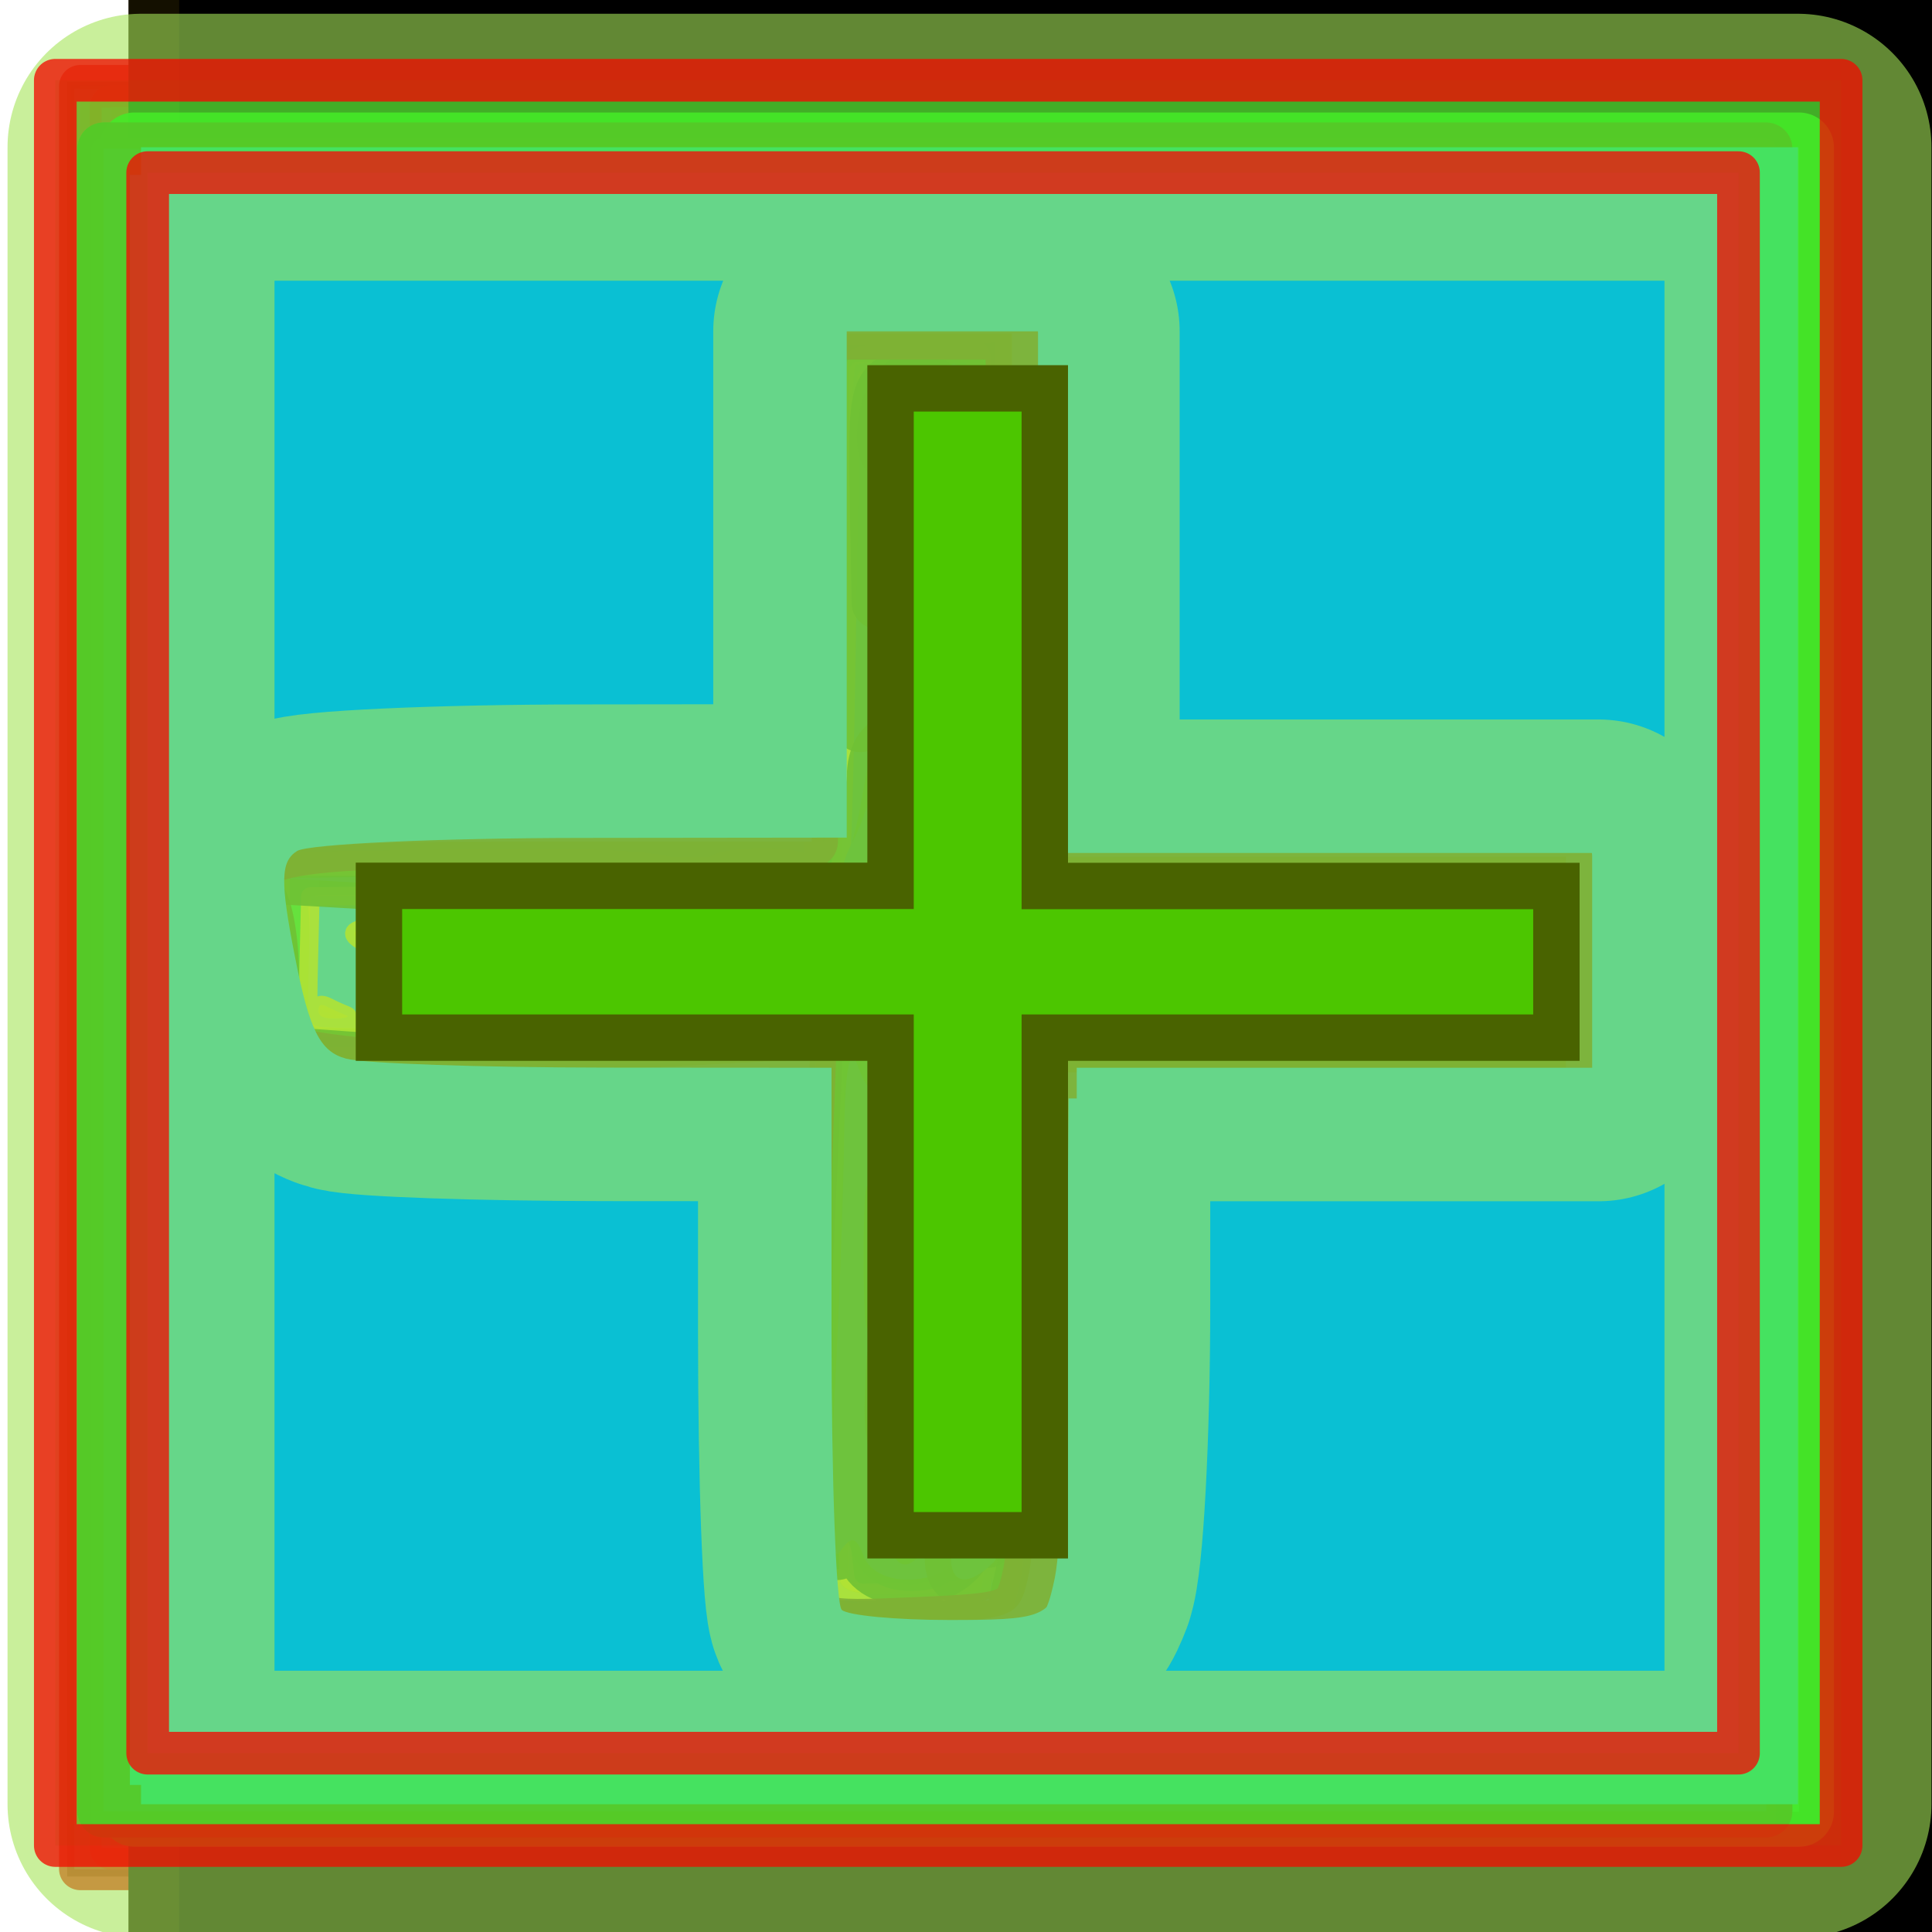 <?xml version="1.0" encoding="UTF-8" standalone="no"?>
<!-- Created with Inkscape (http://www.inkscape.org/) -->

<svg
   xmlns:osb="http://www.openswatchbook.org/uri/2009/osb"
   xmlns:dc="http://purl.org/dc/elements/1.1/"
   xmlns:cc="http://creativecommons.org/ns#"
   xmlns:rdf="http://www.w3.org/1999/02/22-rdf-syntax-ns#"
   xmlns:svg="http://www.w3.org/2000/svg"
   xmlns="http://www.w3.org/2000/svg"
   xmlns:xlink="http://www.w3.org/1999/xlink"
   xmlns:sodipodi="http://sodipodi.sourceforge.net/DTD/sodipodi-0.dtd"
   xmlns:inkscape="http://www.inkscape.org/namespaces/inkscape"
   width="48"
   height="48"
   version="1.1"
   viewBox="0 0 12.7 12.7"
   id="svg310"
   sodipodi:docname="icon-add.svg"
   inkscape:version="0.92.4 (0.92.4+201912050525+36965ca)">
  <sodipodi:namedview
     pagecolor="#ffffff"
     bordercolor="#666666"
     borderopacity="1"
     objecttolerance="10"
     gridtolerance="10"
     guidetolerance="10"
     inkscape:pageopacity="0"
     inkscape:pageshadow="2"
     inkscape:window-width="640"
     inkscape:window-height="480"
     id="namedview312"
     showgrid="false"
     inkscape:zoom="15.686458"
     inkscape:cx="24.259459"
     inkscape:cy="23.351351"
     inkscape:current-layer="svg310" />
  <defs
     id="defs116">
    <linearGradient
       id="linearGradient18578"
       x1="-415.46"
       x2="-349.69"
       y1="46.838"
       y2="46.838"
       gradientUnits="userSpaceOnUse"
       xlink:href="#linearGradient18576"
       gradientTransform="matrix(0.179,0,0,0.179,74.704,-1.933)" />
    <linearGradient
       id="linearGradient18576"
       osb:paint="solid">
      <stop
         stop-color="#141000"
         offset="0"
         id="stop3" />
    </linearGradient>
    <linearGradient
       id="linearGradient18572"
       x1="-415.9"
       x2="-349.13"
       y1="46.78"
       y2="46.78"
       gradientUnits="userSpaceOnUse"
       xlink:href="#linearGradient18570"
       gradientTransform="matrix(0.179,0,0,0.179,74.704,-1.933)" />
    <linearGradient
       id="linearGradient18570"
       osb:paint="solid">
      <stop
         stop-color="#f20b00"
         offset="0"
         id="stop7" />
    </linearGradient>
    <linearGradient
       id="linearGradient18566"
       x1="-414.77"
       x2="-350.26"
       y1="46.78"
       y2="46.78"
       gradientUnits="userSpaceOnUse"
       xlink:href="#linearGradient18570"
       gradientTransform="matrix(0.179,0,0,0.179,74.704,-1.933)" />
    <linearGradient
       id="linearGradient18554"
       x1="-1566.3"
       x2="-1325.1"
       y1="177.09"
       y2="177.09"
       gradientUnits="userSpaceOnUse"
       xlink:href="#linearGradient18552"
       gradientTransform="matrix(0.047,0,0,0.047,74.704,-1.933)" />
    <linearGradient
       id="linearGradient18552"
       osb:paint="solid">
      <stop
         stop-color="#0ae000"
         offset="0"
         id="stop12" />
    </linearGradient>
    <linearGradient
       id="linearGradient18548"
       x1="-1532"
       x2="-1362.7"
       y1="175.54"
       y2="175.54"
       gradientUnits="userSpaceOnUse"
       xlink:href="#linearGradient18552" />
    <linearGradient
       id="linearGradient18542"
       x1="-1532"
       x2="-1362.7"
       y1="175.54"
       y2="175.54"
       gradientUnits="userSpaceOnUse"
       xlink:href="#linearGradient18540" />
    <linearGradient
       id="linearGradient18540"
       osb:paint="solid">
      <stop
         stop-color="#c5e000"
         offset="0"
         id="stop17" />
    </linearGradient>
    <linearGradient
       id="linearGradient18530"
       x1="-1532"
       x2="-1362.7"
       y1="175.54"
       y2="175.54"
       gradientUnits="userSpaceOnUse"
       xlink:href="#linearGradient18540" />
    <linearGradient
       id="linearGradient18524"
       x1="-1532"
       x2="-1362.7"
       y1="175.53"
       y2="175.53"
       gradientUnits="userSpaceOnUse"
       xlink:href="#linearGradient18540" />
    <linearGradient
       id="linearGradient18518"
       x1="-1532.1"
       x2="-1362.7"
       y1="175.46"
       y2="175.46"
       gradientUnits="userSpaceOnUse"
       xlink:href="#linearGradient18540" />
    <linearGradient
       id="linearGradient18512"
       x1="-1532"
       x2="-1362.7"
       y1="175.45"
       y2="175.45"
       gradientUnits="userSpaceOnUse"
       xlink:href="#linearGradient18540" />
    <linearGradient
       id="linearGradient18506"
       x1="-1532"
       x2="-1362.7"
       y1="175.51"
       y2="175.51"
       gradientUnits="userSpaceOnUse"
       xlink:href="#linearGradient18540" />
    <linearGradient
       id="linearGradient18500"
       x1="-1532.2"
       x2="-1362.7"
       y1="175.65"
       y2="175.65"
       gradientUnits="userSpaceOnUse"
       xlink:href="#linearGradient18540" />
    <linearGradient
       id="linearGradient18494"
       x1="-1532"
       x2="-1362.7"
       y1="175.92"
       y2="175.92"
       gradientUnits="userSpaceOnUse"
       xlink:href="#linearGradient18540" />
    <linearGradient
       id="linearGradient18488"
       x1="-1531.7"
       x2="-1362.7"
       y1="176.04"
       y2="176.04"
       gradientUnits="userSpaceOnUse"
       xlink:href="#linearGradient18540" />
    <linearGradient
       id="linearGradient18482"
       x1="-1531.4"
       x2="-1362.7"
       y1="176.25"
       y2="176.25"
       gradientUnits="userSpaceOnUse"
       xlink:href="#linearGradient18540" />
    <linearGradient
       id="linearGradient18476"
       x1="-1531"
       x2="-1362.7"
       y1="176.57"
       y2="176.57"
       gradientUnits="userSpaceOnUse"
       xlink:href="#linearGradient18540" />
    <linearGradient
       id="linearGradient18470"
       x1="-1530.5"
       x2="-1362.7"
       y1="176.75"
       y2="176.75"
       gradientUnits="userSpaceOnUse"
       xlink:href="#linearGradient18540" />
    <linearGradient
       id="linearGradient18464"
       x1="-1530.6"
       x2="-1362.7"
       y1="177.13"
       y2="177.13"
       gradientUnits="userSpaceOnUse"
       xlink:href="#linearGradient18540" />
    <linearGradient
       id="linearGradient18458"
       x1="-1530.4"
       x2="-1362.7"
       y1="177.43"
       y2="177.43"
       gradientUnits="userSpaceOnUse"
       xlink:href="#linearGradient18540" />
    <linearGradient
       id="linearGradient18452"
       x1="-1529.8"
       x2="-1362.7"
       y1="177.52"
       y2="177.52"
       gradientUnits="userSpaceOnUse"
       xlink:href="#linearGradient18540" />
    <linearGradient
       id="linearGradient18446"
       x1="-1529.4"
       x2="-1362.7"
       y1="177.82"
       y2="177.82"
       gradientUnits="userSpaceOnUse"
       xlink:href="#linearGradient18540" />
    <linearGradient
       id="linearGradient18440"
       x1="-1529"
       x2="-1362.7"
       y1="178.18"
       y2="178.18"
       gradientUnits="userSpaceOnUse"
       xlink:href="#linearGradient18540" />
    <linearGradient
       id="linearGradient18434"
       x1="-1528.6"
       x2="-1362.7"
       y1="178.37"
       y2="178.37"
       gradientUnits="userSpaceOnUse"
       xlink:href="#linearGradient18540" />
    <linearGradient
       id="linearGradient18428"
       x1="-1528.2"
       x2="-1362.7"
       y1="178.95"
       y2="178.95"
       gradientUnits="userSpaceOnUse"
       xlink:href="#linearGradient18540" />
    <linearGradient
       id="linearGradient18422"
       x1="-1527.3"
       x2="-1362.7"
       y1="180.07"
       y2="180.07"
       gradientUnits="userSpaceOnUse"
       xlink:href="#linearGradient18540" />
    <linearGradient
       id="linearGradient18416"
       x1="-1526.6"
       x2="-1362.7"
       y1="180.69"
       y2="180.69"
       gradientUnits="userSpaceOnUse"
       xlink:href="#linearGradient18540" />
    <linearGradient
       id="linearGradient18410"
       x1="-1525.4"
       x2="-1362.7"
       y1="182.96"
       y2="182.96"
       gradientUnits="userSpaceOnUse"
       xlink:href="#linearGradient18540" />
    <linearGradient
       id="linearGradient18404"
       x1="-1533.4"
       x2="-1361.6"
       y1="175.55"
       y2="175.55"
       gradientUnits="userSpaceOnUse"
       xlink:href="#linearGradient18540" />
    <linearGradient
       id="linearGradient18398"
       x1="-1460.3"
       x2="-1358.2"
       y1="214.02"
       y2="214.02"
       gradientUnits="userSpaceOnUse"
       xlink:href="#linearGradient18540" />
    <linearGradient
       id="linearGradient18392"
       x1="-1562.1"
       x2="-1328.8"
       y1="177.05"
       y2="177.05"
       gradientUnits="userSpaceOnUse"
       xlink:href="#linearGradient18540" />
    <linearGradient
       id="linearGradient18386"
       x1="-1521.2"
       x2="-1364.2"
       y1="188.06"
       y2="188.06"
       gradientUnits="userSpaceOnUse"
       xlink:href="#linearGradient18540" />
    <linearGradient
       id="linearGradient18380"
       x1="-1517.4"
       x2="-1364.2"
       y1="190.37"
       y2="190.37"
       gradientUnits="userSpaceOnUse"
       xlink:href="#linearGradient18540" />
    <linearGradient
       id="linearGradient18374"
       x1="-1512.8"
       x2="-1364.2"
       y1="192.64"
       y2="192.64"
       gradientUnits="userSpaceOnUse"
       xlink:href="#linearGradient18540" />
    <linearGradient
       id="linearGradient18368"
       x1="-1507.1"
       x2="-1364.2"
       y1="194.95"
       y2="194.95"
       gradientUnits="userSpaceOnUse"
       xlink:href="#linearGradient18540" />
    <linearGradient
       id="linearGradient18362"
       x1="-1502.4"
       x2="-1364.1"
       y1="196.86"
       y2="196.86"
       gradientUnits="userSpaceOnUse"
       xlink:href="#linearGradient18540" />
    <linearGradient
       id="linearGradient18356"
       x1="-1499.9"
       x2="-1364.1"
       y1="197.51"
       y2="197.51"
       gradientUnits="userSpaceOnUse"
       xlink:href="#linearGradient18540" />
    <linearGradient
       id="linearGradient18350"
       x1="-1497"
       x2="-1364.5"
       y1="199.27"
       y2="199.27"
       gradientUnits="userSpaceOnUse"
       xlink:href="#linearGradient18540" />
    <linearGradient
       id="linearGradient18344"
       x1="-1495.2"
       x2="-1365.2"
       y1="200.43"
       y2="200.43"
       gradientUnits="userSpaceOnUse"
       xlink:href="#linearGradient18540" />
    <linearGradient
       id="linearGradient18338"
       x1="-1411.5"
       x2="-1406.1"
       y1="168.71"
       y2="168.71"
       gradientUnits="userSpaceOnUse"
       xlink:href="#linearGradient18540" />
    <linearGradient
       id="linearGradient18332"
       x1="-1491.6"
       x2="-1365.5"
       y1="201.79"
       y2="201.79"
       gradientUnits="userSpaceOnUse"
       xlink:href="#linearGradient18540" />
    <linearGradient
       id="linearGradient18326"
       x1="-1488.7"
       x2="-1365.9"
       y1="202.32"
       y2="202.32"
       gradientUnits="userSpaceOnUse"
       xlink:href="#linearGradient18540" />
    <linearGradient
       id="linearGradient18320"
       x1="-1485.7"
       x2="-1366.5"
       y1="202.98"
       y2="202.98"
       gradientUnits="userSpaceOnUse"
       xlink:href="#linearGradient18540" />
    <linearGradient
       id="linearGradient18314"
       x1="-1482.7"
       x2="-1366.9"
       y1="203.51"
       y2="203.51"
       gradientUnits="userSpaceOnUse"
       xlink:href="#linearGradient18540" />
    <linearGradient
       id="linearGradient18308"
       x1="-1480.3"
       x2="-1367.3"
       y1="203.88"
       y2="203.88"
       gradientUnits="userSpaceOnUse"
       xlink:href="#linearGradient18540" />
    <linearGradient
       id="linearGradient18302"
       x1="-1478.5"
       x2="-1368.2"
       y1="204.69"
       y2="204.69"
       gradientUnits="userSpaceOnUse"
       xlink:href="#linearGradient18540" />
    <linearGradient
       id="linearGradient18296"
       x1="-1476.4"
       x2="-1368.8"
       y1="204.01"
       y2="204.01"
       gradientUnits="userSpaceOnUse"
       xlink:href="#linearGradient18540" />
    <linearGradient
       id="linearGradient18290"
       x1="-1474.3"
       x2="-1368.9"
       y1="204.58"
       y2="204.58"
       gradientUnits="userSpaceOnUse"
       xlink:href="#linearGradient18540" />
    <linearGradient
       id="linearGradient18284"
       x1="-1472.8"
       x2="-1370.2"
       y1="203.28"
       y2="203.28"
       gradientUnits="userSpaceOnUse"
       xlink:href="#linearGradient18540" />
    <linearGradient
       id="linearGradient18278"
       x1="-1471.8"
       x2="-1372"
       y1="201.06"
       y2="201.06"
       gradientUnits="userSpaceOnUse"
       xlink:href="#linearGradient18540" />
    <linearGradient
       id="linearGradient18272"
       x1="-1470.3"
       x2="-1377"
       y1="199.11"
       y2="199.11"
       gradientUnits="userSpaceOnUse"
       xlink:href="#linearGradient18540" />
    <linearGradient
       id="linearGradient18266"
       x1="-1468.9"
       x2="-1381.6"
       y1="197.69"
       y2="197.69"
       gradientUnits="userSpaceOnUse"
       xlink:href="#linearGradient18540" />
    <linearGradient
       id="linearGradient18260"
       x1="-1466.6"
       x2="-1387.1"
       y1="196.1"
       y2="196.1"
       gradientUnits="userSpaceOnUse"
       xlink:href="#linearGradient18540" />
    <linearGradient
       id="linearGradient18254"
       x1="-1466"
       x2="-1392.5"
       y1="194.88"
       y2="194.88"
       gradientUnits="userSpaceOnUse"
       xlink:href="#linearGradient18540" />
    <linearGradient
       id="linearGradient18248"
       x1="-1464.1"
       x2="-1394.8"
       y1="192.27"
       y2="192.27"
       gradientUnits="userSpaceOnUse"
       xlink:href="#linearGradient18540" />
    <linearGradient
       id="linearGradient18242"
       x1="-1463.2"
       x2="-1398.6"
       y1="189.59"
       y2="189.59"
       gradientUnits="userSpaceOnUse"
       xlink:href="#linearGradient18540" />
    <linearGradient
       id="linearGradient18236"
       x1="-1462.6"
       x2="-1402.6"
       y1="186.93"
       y2="186.93"
       gradientUnits="userSpaceOnUse"
       xlink:href="#linearGradient18540" />
    <linearGradient
       id="linearGradient18230"
       x1="-1520.9"
       x2="-1362.7"
       y1="189.06"
       y2="189.06"
       gradientUnits="userSpaceOnUse"
       xlink:href="#linearGradient18228" />
    <linearGradient
       id="linearGradient18228"
       osb:paint="solid">
      <stop
         stop-color="#21e000"
         offset="0"
         id="stop71" />
    </linearGradient>
    <linearGradient
       id="linearGradient18224"
       x1="-1459.4"
       x2="-1437.4"
       y1="220.84"
       y2="220.84"
       gradientUnits="userSpaceOnUse"
       xlink:href="#linearGradient18228" />
    <linearGradient
       id="linearGradient18218"
       x1="-1511.8"
       x2="-1439.6"
       y1="161.89"
       y2="161.89"
       gradientUnits="userSpaceOnUse"
       xlink:href="#linearGradient18228" />
    <linearGradient
       id="linearGradient18212"
       x1="-1454.1"
       x2="-1439.6"
       y1="132"
       y2="132"
       gradientUnits="userSpaceOnUse">
      <stop
         stop-color="#21e000"
         offset="0"
         id="stop76" />
      <stop
         stop-color="#21e000"
         stop-opacity="0"
         offset="1"
         id="stop78" />
    </linearGradient>
    <linearGradient
       id="linearGradient18210"
       x1="-1458.4"
       x2="-1438"
       y1="225.98"
       y2="225.98"
       gradientUnits="userSpaceOnUse"
       xlink:href="#linearGradient18228" />
    <linearGradient
       id="linearGradient18020"
       x1="-1458"
       x2="-1441.3"
       y1="158.19"
       y2="158.19"
       gradientUnits="userSpaceOnUse"
       xlink:href="#linearGradient18228" />
    <linearGradient
       id="linearGradient18204"
       x1="-1442.1"
       x2="-1433.3"
       y1="190.74"
       y2="190.74"
       gradientUnits="userSpaceOnUse"
       xlink:href="#linearGradient18228" />
    <linearGradient
       id="linearGradient18198"
       x1="-1461.9"
       x2="-1437.4"
       y1="156.24"
       y2="156.24"
       gradientUnits="userSpaceOnUse"
       xlink:href="#linearGradient18196" />
    <linearGradient
       id="linearGradient18196"
       osb:paint="solid">
      <stop
         stop-color="#218b00"
         offset="0"
         id="stop85" />
    </linearGradient>
    <linearGradient
       id="linearGradient18192"
       x1="-1442.1"
       x2="-1433.3"
       y1="203.54"
       y2="203.54"
       gradientUnits="userSpaceOnUse"
       xlink:href="#linearGradient18196" />
    <linearGradient
       id="linearGradient18186"
       x1="-1439.4"
       x2="-1360.6"
       y1="173.58"
       y2="173.58"
       gradientUnits="userSpaceOnUse"
       xlink:href="#linearGradient18196" />
    <linearGradient
       id="linearGradient18180"
       x1="-1432.9"
       x2="-1358.5"
       y1="176.01"
       y2="176.01"
       gradientUnits="userSpaceOnUse"
       xlink:href="#linearGradient18196" />
    <linearGradient
       id="linearGradient18174"
       x1="-1514.9"
       x2="-1489.3"
       y1="183.77"
       y2="183.77"
       gradientUnits="userSpaceOnUse"
       xlink:href="#linearGradient18196" />
    <linearGradient
       id="linearGradient18168"
       x1="-1518.2"
       x2="-1487.4"
       y1="182.93"
       y2="182.93"
       gradientUnits="userSpaceOnUse"
       xlink:href="#linearGradient18196" />
    <linearGradient
       id="linearGradient18162"
       x1="-1523.2"
       x2="-1510.6"
       y1="171.54"
       y2="171.54"
       gradientUnits="userSpaceOnUse"
       xlink:href="#linearGradient18196" />
    <linearGradient
       id="linearGradient18156"
       x1="-1539.6"
       x2="-1477.9"
       y1="163.74"
       y2="163.74"
       gradientUnits="userSpaceOnUse"
       xlink:href="#linearGradient18196" />
    <linearGradient
       id="linearGradient18150"
       x1="-1478.4"
       x2="-1460.6"
       y1="162.51"
       y2="162.51"
       gradientUnits="userSpaceOnUse"
       xlink:href="#linearGradient18196" />
    <linearGradient
       id="linearGradient18144"
       x1="-1469.2"
       x2="-1455.5"
       y1="181.79"
       y2="181.79"
       gradientUnits="userSpaceOnUse"
       xlink:href="#linearGradient18196" />
    <linearGradient
       id="linearGradient18138"
       x1="-1463.4"
       x2="-1435.5"
       y1="222.39"
       y2="222.39"
       gradientUnits="userSpaceOnUse"
       xlink:href="#linearGradient18196" />
    <linearGradient
       id="linearGradient18132"
       x1="-1455.1"
       x2="-1433.5"
       y1="220.49"
       y2="220.49"
       gradientUnits="userSpaceOnUse"
       xlink:href="#linearGradient18196" />
    <linearGradient
       id="linearGradient18126"
       x1="-1451"
       x2="-1430.9"
       y1="223.83"
       y2="223.83"
       gradientUnits="userSpaceOnUse"
       xlink:href="#linearGradient18196" />
    <linearGradient
       id="linearGradient18120"
       x1="-1459.3"
       x2="-1437.4"
       y1="116.15"
       y2="116.15"
       gradientUnits="userSpaceOnUse"
       xlink:href="#linearGradient18196" />
    <linearGradient
       id="linearGradient18114"
       x1="-1457.3"
       x2="-1437.4"
       y1="107.77"
       y2="107.77"
       gradientUnits="userSpaceOnUse"
       xlink:href="#linearGradient18196" />
    <linearGradient
       id="linearGradient18108"
       x1="-1456.1"
       x2="-1437.7"
       y1="101.51"
       y2="101.51"
       gradientUnits="userSpaceOnUse"
       xlink:href="#linearGradient18196" />
    <linearGradient
       id="linearGradient18102"
       x1="-1564.1"
       x2="-1326.5"
       y1="176.55"
       y2="176.55"
       gradientUnits="userSpaceOnUse"
       xlink:href="#linearGradient18196" />
    <linearGradient
       id="linearGradient18096"
       x1="-1564.1"
       x2="-1326.5"
       y1="176.55"
       y2="176.55"
       gradientUnits="userSpaceOnUse"
       xlink:href="#linearGradient18094" />
    <linearGradient
       id="linearGradient18094"
       osb:paint="solid">
      <stop
         stop-color="#496300"
         offset="0"
         id="stop105" />
    </linearGradient>
    <linearGradient
       id="linearGradient18090"
       x1="-1564.1"
       x2="-1326.5"
       y1="176.55"
       y2="176.55"
       gradientUnits="userSpaceOnUse"
       gradientTransform="matrix(0.047,0,0,0.047,74.704,-1.933)">
      <stop
         stop-color="#a5e458"
         stop-opacity=".672"
         offset="0"
         id="stop108" />
    </linearGradient>
    <filter
       id="filter57752-8"
       x="-.048"
       y="-.048"
       width="1.095"
       height="1.097"
       color-interpolation-filters="sRGB">
      <feGaussianBlur
         stdDeviation="1.304"
         id="feGaussianBlur111" />
    </filter>
    <linearGradient
       id="linearGradient1640"
       x1="-1541.5"
       x2="-1516.4"
       y1="136.8"
       y2="136.8"
       gradientUnits="userSpaceOnUse"
       xlink:href="#linearGradient18576" />
    <linearGradient
       id="linearGradient1702"
       x1="-398.55"
       x2="-355.83"
       y1="46.844"
       y2="46.844"
       gradientUnits="userSpaceOnUse"
       xlink:href="#linearGradient18094" />
    <linearGradient
       inkscape:collect="always"
       xlink:href="#linearGradient18576"
       id="linearGradient314"
       gradientUnits="userSpaceOnUse"
       x1="-1541.5"
       y1="136.8"
       x2="-1516.4"
       y2="136.8" />
    <linearGradient
       inkscape:collect="always"
       xlink:href="#linearGradient18576"
       id="linearGradient316"
       gradientUnits="userSpaceOnUse"
       x1="-1541.5"
       y1="136.8"
       x2="-1516.4"
       y2="136.8" />
    <linearGradient
       inkscape:collect="always"
       xlink:href="#linearGradient18576"
       id="linearGradient320"
       gradientUnits="userSpaceOnUse"
       x1="-1541.5"
       y1="136.8"
       x2="-1516.4"
       y2="136.8" />
    <linearGradient
       inkscape:collect="always"
       xlink:href="#linearGradient18540"
       id="linearGradient322"
       gradientUnits="userSpaceOnUse"
       x1="-1532"
       y1="175.54"
       x2="-1362.7"
       y2="175.54" />
    <linearGradient
       inkscape:collect="always"
       xlink:href="#linearGradient18576"
       id="linearGradient422"
       gradientUnits="userSpaceOnUse"
       x1="-1541.5"
       y1="136.8"
       x2="-1516.4"
       y2="136.8" />
    <linearGradient
       inkscape:collect="always"
       xlink:href="#linearGradient18094"
       id="linearGradient608"
       gradientUnits="userSpaceOnUse"
       gradientTransform="matrix(0.181,0,0,0.176,74.704,-1.933)"
       x1="-398.55"
       y1="46.844"
       x2="-355.83"
       y2="46.844" />
  </defs>
  <rect
     x="0.465"
     y="0.56"
     width="11.752"
     height="11.752"
     id="rect120"
     style="opacity:0.879;fill:#00ffff;stroke:url(#linearGradient18578);stroke-width:0.047" />
  <path
     d="M 0.528,6.426 V 0.567 H 12.179 V 12.285 H 0.528 Z"
     style="opacity:0.879;fill:#03f611;fill-opacity:0.439;stroke:url(#linearGradient18572);stroke-width:0.28;stroke-linecap:round;stroke-linejoin:round;stroke-opacity:0.984;paint-order:markers fill stroke"
     id="path122"
     inkscape:connector-curvature="0" />
  <path
     d="M 0.73,6.426 V 0.701 H 11.977 V 12.151 H 0.73 Z"
     style="opacity:0.879;fill:#03f611;fill-opacity:0.439;stroke:url(#linearGradient18566);stroke-width:0.28;stroke-linecap:round;stroke-linejoin:round;stroke-opacity:0.984;paint-order:markers fill stroke"
     id="path124"
     inkscape:connector-curvature="0" />
  <flowRoot
     transform="matrix(0.333,0,0,0.333,515.729,-39.218)"
     font-size="40px"
     letter-spacing="0px"
     word-spacing="0px"
     style="font-size:40px;line-height:1.25;font-family:sans-serif;letter-spacing:0px;word-spacing:0px;fill:#000000;stroke:url(#linearGradient320)"
     xml:space="preserve"
     id="flowRoot132"><flowRegion
       id="flowRegion128"
       style="stroke:url(#linearGradient316)"><rect
         x="-1545.7"
         y="113.95"
         width="80"
         height="131.43"
         id="rect126"
         style="stroke:url(#linearGradient314)" /></flowRegion><flowPara
       id="flowPara130"
       style="stroke:url(#linearGradient422)">+</flowPara></flowRoot>  <path
     inkscape:connector-curvature="0"
     id="path134"
     style="fill:#0ac0d3;fill-rule:evenodd;stroke:url(#linearGradient18554);stroke-width:0.459;stroke-linecap:round;stroke-linejoin:round;stroke-opacity:0.889;paint-order:stroke markers fill"
     d="M 0.884,6.439 V 0.969 H 11.826 V 11.91 H 0.884 Z m 5.943,2.296 V 6.912 H 10.475 V 5.697 H 6.828 V 2.184 H 5.612 V 5.697 H 2.1 V 6.912 H 5.612 v 3.647 h 1.216 z" />
  <g
     style="fill:#0ac0d3;fill-rule:evenodd;stroke-width:2.565;stroke-linecap:round;stroke-linejoin:round;stroke-opacity:0.889"
     id="g244"
     transform="matrix(0.179,0,0,0.179,74.704,-1.933)">
    <path
       inkscape:connector-curvature="0"
       id="path136"
       style="stroke:url(#linearGradient18548);paint-order:stroke markers fill"
       d="m -1456.2,221.86 -0.209,-37.021 -1.78,-1.441 c -1.696,-1.373 -3.453,-1.441 -37.143,-1.441 h -35.362 v -15.838 l 35.634,-0.011 c 19.599,-0.006 36.008,-0.261 36.464,-0.566 2.406,-1.606 2.564,-3.989 2.564,-38.59 v -34.741 h 15.083 v 35.278 c 0,30.709 0.152,35.495 1.174,36.954 l 1.174,1.676 h 74.577 v 15.838 h -73.223 l -1.851,1.851 -1.851,1.851 v 73.223 h -15.042 z"
       transform="scale(0.265)" />
    <path
       inkscape:connector-curvature="0"
       id="path138"
       style="stroke:url(#linearGradient322);paint-order:stroke markers fill"
       d="m -1456,221.71 v -37.169 l -2.19,-1.294 c -1.985,-1.173 -5.486,-1.294 -37.331,-1.294 h -35.141 v -15.838 h 36.108 c 32.658,0 36.207,-0.119 37.143,-1.246 0.838,-1.009 1.076,-8.039 1.252,-36.954 l 0.216,-35.708 h 15.027 v 35.033 c 0,24.98 0.251,35.585 0.875,36.954 l 0.875,1.921 h 75.175 v 15.838 h -73.646 l -1.64,1.746 c -1.637,1.743 -1.64,1.802 -1.64,38.463 v 36.717 h -15.083 z"
       transform="scale(0.265)" />
    <path
       inkscape:connector-curvature="0"
       id="path140"
       style="stroke:url(#linearGradient18542);paint-order:stroke markers fill"
       d="m -1456,221.64 c 0,-33.712 -0.118,-37.337 -1.246,-38.274 -1.01,-0.839 -8.089,-1.075 -37.331,-1.245 l -36.085,-0.21 v -15.795 h 36.108 c 32.657,0 36.207,-0.119 37.143,-1.246 0.838,-1.008 1.08,-8.06 1.27,-36.954 l 0.235,-35.708 h 14.99 v 35.02 c 0,20.929 0.296,35.798 0.736,36.954 l 0.736,1.935 h 75.454 v 15.838 h -74.577 l -1.174,1.676 c -1.024,1.461 -1.174,6.389 -1.174,38.463 v 36.786 h -15.083 z"
       transform="scale(0.265)" />
    <path
       inkscape:connector-curvature="0"
       id="path142"
       style="stroke:url(#linearGradient18530);paint-order:stroke markers fill"
       d="m -1456,221.64 c 0,-33.709 -0.118,-37.337 -1.246,-38.274 -1.009,-0.838 -8.117,-1.08 -37.331,-1.27 l -36.085,-0.235 v -15.745 h 36.108 c 32.657,0 36.207,-0.119 37.143,-1.246 0.83,-1 1.124,-8.276 1.486,-36.766 0.248,-19.536 0.502,-35.604 0.566,-35.708 0.063,-0.104 3.339,-0.189 7.279,-0.189 h 7.165 l 0.01,35.257 c 0.01,19.392 0.215,36.021 0.465,36.954 l 0.455,1.697 h 75.995 v 15.838 h -75.175 l -0.875,1.921 c -0.626,1.373 -0.875,12.338 -0.875,38.463 v 36.542 h -15.083 z"
       transform="scale(0.265)" />
    <path
       inkscape:connector-curvature="0"
       id="path144"
       style="stroke:url(#linearGradient18524);paint-order:stroke markers fill"
       d="m -1456,221.64 c 0,-33.707 -0.118,-37.337 -1.246,-38.274 -1.001,-0.831 -8.308,-1.119 -37.143,-1.464 -19.743,-0.236 -35.982,-0.491 -36.085,-0.566 -0.104,-0.075 -0.189,-3.53 -0.189,-7.678 v -7.542 h 36.108 c 32.221,0 36.216,-0.13 37.112,-1.21 1.071,-1.291 2.011,-26.205 2.135,-56.584 0.072,-17.555 -0.742,-16.086 8.916,-16.104 l 5.461,-0.01 0.196,36.766 0.196,36.766 76.548,0.391 v 15.824 h -75.454 l -0.736,1.935 c -0.441,1.16 -0.736,16.554 -0.736,38.463 v 36.528 h -15.083 z"
       transform="scale(0.265)" />
    <path
       inkscape:connector-curvature="0"
       id="path146"
       style="stroke:url(#linearGradient18518);paint-order:stroke markers fill"
       d="m -1456,221.64 c 0,-33.714 -0.118,-37.337 -1.247,-38.274 -0.991,-0.822 -8.571,-1.177 -36.899,-1.725 -41.064,-0.794 -36.489,0.419 -36.507,-9.68 l -0.01,-5.845 h 36.108 c 27.977,0 36.279,-0.212 36.87,-0.943 1.431,-1.77 1.863,-9.134 2.34,-39.878 0.366,-23.646 0.702,-30.976 1.453,-31.727 0.58,-0.579 3.414,-1.087 6.976,-1.249 l 6,-0.272 v 74.068 h 76.925 v 15.838 h -75.995 l -0.455,1.697 c -0.25,0.933 -0.459,18.241 -0.465,38.463 l -0.01,36.766 h -15.083 z"
       transform="scale(0.265)" />
    <path
       inkscape:connector-curvature="0"
       id="path148"
       style="stroke:url(#linearGradient18512);paint-order:stroke markers fill"
       d="m -1456,221.64 c 0,-29.538 -0.202,-37.406 -0.975,-38.049 -1.504,-1.249 -8.306,-1.646 -40.346,-2.356 -35.55,-0.788 -33.342,-0.185 -33.342,-9.103 v -6.016 h 36.108 c 38.543,0 37.05,0.148 38.077,-3.771 0.272,-1.037 0.832,-15.8 1.245,-32.806 0.413,-17.007 0.93,-32.005 1.149,-33.33 0.452,-2.731 0.934,-2.95 8.077,-3.667 l 5.091,-0.511 v 74.084 h 76.925 v 15.824 l -76.548,0.391 -0.195,38.274 -0.196,38.274 h -15.07 z"
       transform="scale(0.265)" />
    <path
       inkscape:connector-curvature="0"
       id="path150"
       style="stroke:url(#linearGradient18506);paint-order:stroke markers fill"
       d="m -1456,221.64 c 0,-28.895 -0.211,-37.404 -0.943,-37.977 -1.853,-1.45 -5.077,-1.69 -32.995,-2.455 -15.555,-0.427 -30.433,-0.973 -33.062,-1.214 -6.616,-0.606 -7.663,-1.781 -7.663,-8.599 v -5.279 h 35.02 c 20.103,0 35.816,-0.303 36.89,-0.711 1.028,-0.391 2.078,-1.365 2.332,-2.165 0.254,-0.8 0.94,-16.428 1.524,-34.728 0.585,-18.301 1.262,-33.597 1.506,-33.992 0.244,-0.394 2.047,-0.921 4.008,-1.171 1.961,-0.25 4.668,-0.624 6.016,-0.832 l 2.451,-0.378 v 73.977 h 76.925 v 15.838 h -76.925 v 76.925 h -15.083 z"
       transform="scale(0.265)" />
    <path
       inkscape:connector-curvature="0"
       id="path152"
       style="stroke:url(#linearGradient18500);paint-order:stroke markers fill"
       d="m -1456.2,221.37 -0.196,-37.51 -1.996,-0.957 c -1.383,-0.663 -11.696,-1.299 -33.594,-2.072 -17.378,-0.613 -32.678,-1.331 -33.998,-1.595 -3.369,-0.674 -3.959,-1.7 -4.468,-7.775 l -0.448,-5.344 h 35.849 c 33.025,0 35.976,-0.104 37.46,-1.32 1.558,-1.276 1.647,-2.278 2.695,-30.355 1.184,-31.742 1.603,-39.178 2.244,-39.818 0.233,-0.232 2.964,-0.821 6.07,-1.309 l 5.647,-0.886 v 73.688 h 76.925 v 15.838 h -76.925 v 76.925 h -15.069 z"
       transform="scale(0.265)" />
    <path
       inkscape:connector-curvature="0"
       id="path154"
       style="stroke:url(#linearGradient18494);paint-order:stroke markers fill"
       d="m -1456,221.29 v -37.587 l -1.82,-0.829 c -1.699,-0.774 -10.435,-1.307 -51.937,-3.171 -9.034,-0.406 -17.09,-1.093 -17.903,-1.528 -1.574,-0.842 -1.899,-1.853 -2.607,-8.1 l -0.449,-3.959 h 35.681 c 30.426,0 35.918,-0.166 37.289,-1.126 1.964,-1.376 2.076,-2.634 3.689,-41.484 0.637,-15.347 1.394,-28.131 1.681,-28.409 0.515,-0.498 8.539,-2.135 10.465,-2.135 0.807,0 0.993,6.835 0.993,36.577 v 36.577 h 76.925 v 15.838 h -76.925 v 76.925 h -15.083 z"
       transform="scale(0.265)" />
    <path
       inkscape:connector-curvature="0"
       id="path156"
       style="stroke:url(#linearGradient18488);paint-order:stroke markers fill"
       d="m -1456,221.19 c 0,-35.116 -0.09,-37.73 -1.32,-38.388 -1.35,-0.723 -16.935,-1.8 -45.062,-3.114 -20.01,-0.935 -25.024,-1.444 -26.016,-2.64 -0.437,-0.526 -1.064,-3.203 -1.395,-5.948 l -0.601,-4.991 h 35.52 c 39.958,0 38.35,0.224 39.151,-5.449 0.25,-1.773 0.964,-14.594 1.585,-28.489 0.621,-13.896 1.34,-27.897 1.597,-31.115 0.517,-6.464 0.01,-5.949 7.172,-7.24 l 3.468,-0.625 0.489,12.891 c 0.269,7.09 0.49,23.496 0.491,36.459 v 23.568 h 76.925 v 15.838 h -76.925 v 76.925 h -15.083 z"
       transform="scale(0.265)" />
    <path
       inkscape:connector-curvature="0"
       id="path158"
       style="stroke:url(#linearGradient18482);paint-order:stroke markers fill"
       d="m -1456,221.19 c 0,-36.308 -0.052,-37.71 -1.439,-38.452 -1.401,-0.75 -19.668,-2.1 -51.618,-3.814 -8.649,-0.464 -16.493,-1.136 -17.432,-1.492 -2.047,-0.778 -2.369,-1.522 -3.061,-7.056 l -0.533,-4.266 h 34.73 c 20.164,0 35.522,-0.301 36.618,-0.718 1.039,-0.395 2.221,-1.339 2.627,-2.097 0.406,-0.758 1.448,-15.453 2.315,-32.654 0.867,-17.201 1.748,-32.029 1.956,-32.95 0.454,-2.004 1.95,-2.878 6.1,-3.565 l 3.099,-0.513 0.475,2.876 c 0.261,1.582 0.48,7.458 0.485,13.058 0.01,5.6 0.234,20.617 0.507,33.372 l 0.497,23.191 h 76.682 v 15.838 h -76.925 v 76.925 H -1456 Z"
       transform="scale(0.265)" />
    <path
       inkscape:connector-curvature="0"
       id="path160"
       style="stroke:url(#linearGradient18476);paint-order:stroke markers fill"
       d="m -1456,221.26 c 0,-29.182 -0.211,-37.788 -0.943,-38.381 -1.212,-0.983 -13.729,-2.106 -40.16,-3.602 -28.858,-1.634 -29.94,-1.777 -31.012,-4.114 -0.476,-1.037 -1.033,-3.498 -1.237,-5.468 l -0.372,-3.582 h 70.775 l 1.744,-1.744 c 1.988,-1.988 1.823,-0.345 4.205,-41.931 1.036,-18.095 1.72,-25.471 2.426,-26.168 1.333,-1.316 7.277,-2.602 7.837,-1.696 0.239,0.387 0.733,16.048 1.098,34.801 0.364,18.754 0.676,34.691 0.692,35.417 0.027,1.239 2.375,1.32 38.492,1.32 h 38.463 v 15.838 h -76.925 v 76.925 h -15.083 z"
       transform="scale(0.265)" />
    <path
       inkscape:connector-curvature="0"
       id="path162"
       style="stroke:url(#linearGradient18470);paint-order:stroke markers fill"
       d="m -1456,221.26 c 0,-29.176 -0.211,-37.79 -0.943,-38.393 -1.395,-1.149 -12.3,-2.215 -40.537,-3.961 -13.896,-0.859 -26.283,-1.818 -27.527,-2.13 -2.482,-0.623 -4.027,-3.714 -4.105,-8.212 l -0.043,-2.451 h 70.782 l 1.463,-1.86 c 1.783,-2.266 2.087,-4.878 3.558,-30.57 1.29,-22.525 2.387,-35.951 3.02,-36.975 0.615,-0.995 6.305,-2.586 6.948,-1.943 0.634,0.634 1.552,29.546 1.646,51.878 0.036,8.58 0.397,16.47 0.801,17.534 l 0.736,1.935 h 76.208 v 15.838 h -76.925 v 76.925 h -15.083 z"
       transform="scale(0.265)" />
    <path
       inkscape:connector-curvature="0"
       id="path164"
       style="stroke:url(#linearGradient18464);paint-order:stroke markers fill"
       d="m -1456,221.26 c 0,-30.483 -0.191,-37.775 -1.008,-38.453 -1.526,-1.267 -9.902,-2.184 -35.192,-3.853 -24.422,-1.612 -31.295,-2.178 -33.291,-2.738 -1.386,-0.389 -2.604,-3.041 -3.34,-7.274 l -0.492,-2.828 h 71.775 l 1.05,-2.074 c 1.564,-3.09 1.881,-5.672 3.122,-25.453 1.771,-28.222 2.754,-39.863 3.481,-41.229 0.783,-1.473 5.044,-2.6 6.045,-1.599 0.379,0.379 1.022,15.431 1.429,33.448 0.407,18.018 0.939,33.693 1.182,34.833 l 0.442,2.074 h 76.805 v 15.838 h -76.925 v 76.925 h -15.083 z"
       transform="scale(0.265)" />
    <path
       inkscape:connector-curvature="0"
       id="path166"
       style="stroke:url(#linearGradient18458);paint-order:stroke markers fill"
       d="m -1456,221.26 c 0,-31.259 -0.178,-37.764 -1.052,-38.489 -1.724,-1.431 -8.409,-2.198 -36.616,-4.204 -33.672,-2.394 -32.365,-2.193 -33.57,-5.179 -0.527,-1.305 -1.165,-3.476 -1.418,-4.824 l -0.461,-2.451 h 72.18 l 0.795,-2.074 c 1.483,-3.868 1.622,-5.076 3.143,-27.339 2.772,-40.572 2.799,-40.725 7.25,-40.725 1.593,0 1.687,0.374 2.131,8.484 0.255,4.666 0.801,20.145 1.212,34.397 0.411,14.252 0.935,26.215 1.163,26.584 0.234,0.379 17.172,0.672 38.833,0.672 h 38.418 v 15.838 h -76.925 v 76.925 h -15.083 z"
       transform="scale(0.265)" />
    <path
       inkscape:connector-curvature="0"
       id="path168"
       style="stroke:url(#linearGradient18452);paint-order:stroke markers fill"
       d="m -1456,221.19 v -37.691 l -1.697,-1.087 c -2.182,-1.398 -10.231,-2.319 -36.766,-4.207 -32.328,-2.3 -31.707,-2.175 -33.042,-6.633 -1.788,-5.968 -5.086,-5.452 34.901,-5.452 41.045,0 36.765,0.901 38.081,-8.02 0.42,-2.848 1.452,-15.19 2.293,-27.426 1.669,-24.283 2.023,-27.849 3.115,-31.42 0.718,-2.347 2.424,-3.667 3.712,-2.871 1.164,0.72 1.441,4.714 2.542,36.727 0.595,17.309 1.296,31.818 1.558,32.241 0.313,0.507 13.594,0.769 38.894,0.769 h 38.418 v 15.838 h -76.925 v 76.925 h -15.083 z"
       transform="scale(0.265)" />
    <path
       inkscape:connector-curvature="0"
       id="path170"
       style="stroke:url(#linearGradient18446);paint-order:stroke markers fill"
       d="m -1456,220.91 v -37.965 l -1.946,-0.886 c -2.973,-1.355 -9.765,-2.128 -37.558,-4.274 -14.054,-1.085 -26.749,-2.374 -28.212,-2.864 -2.099,-0.703 -2.874,-1.513 -3.675,-3.842 -0.558,-1.623 -0.823,-3.143 -0.589,-3.377 1,-1 13.813,-1.487 40.458,-1.537 29.059,-0.055 31.823,-0.309 32.592,-2.996 0.535,-1.87 1.801,-15.832 3.494,-38.537 0.85,-11.407 1.916,-22.211 2.368,-24.009 0.832,-3.311 2.367,-4.702 3.709,-3.361 0.41,0.41 1.222,13.376 1.837,29.324 0.606,15.724 1.355,30.965 1.665,33.868 l 0.564,5.279 77.302,0.391 v 15.824 h -76.925 v 76.925 h -15.083 z"
       transform="scale(0.265)" />
    <path
       inkscape:connector-curvature="0"
       id="path172"
       style="stroke:url(#linearGradient18440);paint-order:stroke markers fill"
       d="m -1456.2,220.61 -0.196,-38.271 -2.873,-0.941 c -2.906,-0.952 -11.987,-1.918 -44.391,-4.722 -9.819,-0.85 -18.85,-1.893 -20.07,-2.318 -2.129,-0.742 -3.934,-3.328 -3.934,-5.636 0,-0.603 0.085,-1.133 0.189,-1.178 0.104,-0.045 16.002,-0.47 35.331,-0.943 26.695,-0.654 35.426,-1.096 36.323,-1.841 1.482,-1.23 1.607,-2.248 4.348,-35.219 2.258,-27.164 3,-32.052 4.865,-32.052 1.316,0 1.693,4.388 3.048,35.446 0.606,13.896 1.315,27.046 1.574,29.224 l 0.472,3.959 h 77.506 v 15.838 h -76.925 v 76.925 h -15.07 z"
       transform="scale(0.265)" />
    <path
       inkscape:connector-curvature="0"
       id="path174"
       style="stroke:url(#linearGradient18434);paint-order:stroke markers fill"
       d="m -1456,220.44 v -38.434 l -2.828,-0.745 c -3.931,-1.036 -12.826,-2.086 -32.618,-3.85 -28.669,-2.555 -31.866,-2.998 -33.678,-4.66 -1.934,-1.773 -2.762,-4.359 -1.521,-4.747 0.486,-0.152 15.035,-0.654 32.331,-1.116 17.296,-0.462 33.15,-1.041 35.233,-1.288 3.418,-0.405 3.859,-0.677 4.534,-2.797 0.411,-1.292 1.782,-14.227 3.047,-28.745 2.399,-27.534 3.304,-34.878 4.437,-36.011 1.215,-1.215 1.557,2.458 3.117,33.421 0.845,16.772 1.73,31.427 1.966,32.568 l 0.429,2.074 h 77.56 v 15.838 h -76.925 v 76.925 h -15.083 z"
       transform="scale(0.265)" />
    <path
       inkscape:connector-curvature="0"
       id="path176"
       style="stroke:url(#linearGradient18428);paint-order:stroke markers fill"
       d="m -1456.2,220.24 -0.195,-38.634 -4.148,-0.931 c -2.281,-0.512 -13.141,-1.802 -24.133,-2.866 -36.756,-3.557 -38.606,-3.834 -40.537,-6.058 -0.933,-1.075 -1.697,-2.242 -1.697,-2.594 0,-0.83 9.46,-1.355 42.114,-2.336 14.659,-0.44 27.428,-1.095 28.374,-1.455 0.947,-0.36 1.917,-1.443 2.155,-2.406 0.239,-0.964 1.311,-11.085 2.382,-22.492 2.719,-28.941 3.972,-39.766 4.771,-41.193 0.874,-1.562 1.238,2.777 3.193,38.094 0.836,15.095 1.7,27.736 1.92,28.093 0.22,0.357 17.858,0.648 39.196,0.648 h 38.795 v 15.838 h -76.925 v 76.925 h -15.07 z"
       transform="scale(0.265)" />
    <path
       inkscape:connector-curvature="0"
       id="path178"
       style="stroke:url(#linearGradient18422);paint-order:stroke markers fill"
       d="m -1456,220.09 v -38.786 l -3.959,-0.782 c -4.044,-0.799 -13.442,-1.876 -40.16,-4.603 -18.412,-1.879 -22.852,-2.647 -24.637,-4.263 -3.274,-2.963 -2.952,-3.003 35.875,-4.441 17.38,-0.643 32.205,-1.493 32.944,-1.889 0.739,-0.395 1.532,-1.313 1.762,-2.04 0.23,-0.726 1.615,-13.176 3.077,-27.666 3.413,-33.825 3.48,-34.365 4.251,-34.365 0.358,0 0.647,0.594 0.643,1.32 -0.019,3.489 3.132,54.676 3.61,58.637 l 0.546,4.525 78.056,0.391 v 15.824 h -76.925 v 76.925 h -15.083 z"
       transform="scale(0.265)" />
    <path
       inkscape:connector-curvature="0"
       id="path180"
       style="stroke:url(#linearGradient18416);paint-order:stroke markers fill"
       d="m -1456.2,219.85 -0.195,-39.028 -5.656,-0.906 c -3.111,-0.498 -17.025,-2.122 -30.921,-3.607 -26.228,-2.805 -30.15,-3.454 -31.624,-5.229 -1.672,-2.015 -5.132,-1.718 49.347,-4.233 12.813,-0.591 18.567,-1.137 19.698,-1.867 1.854,-1.197 2.027,-2.363 5.59,-37.704 2.315,-22.966 3.598,-30.162 3.698,-20.74 0.065,6.12 2.882,51.139 3.504,55.997 l 0.459,3.582 h 78.292 v 15.838 h -76.925 v 76.925 h -15.07 z"
       transform="scale(0.265)" />
    <path
       inkscape:connector-curvature="0"
       id="path182"
       style="stroke:url(#linearGradient18410);paint-order:stroke markers fill"
       d="m -1456,219.66 c 0,-21.569 -0.255,-39.219 -0.566,-39.223 -0.311,-0.003 -2.602,-0.332 -5.091,-0.73 -2.489,-0.399 -15.215,-1.931 -28.281,-3.404 -27.575,-3.11 -32.81,-3.928 -33.953,-5.305 -1.18,-1.422 1.392,-1.674 30.559,-2.995 32.314,-1.463 36.32,-1.811 38.135,-3.31 1.668,-1.378 2.264,-5.366 5.654,-37.796 1.105,-10.577 2.257,-19.5 2.56,-19.829 0.302,-0.329 0.78,4.762 1.062,11.313 0.619,14.413 2.619,43.684 3.145,46.037 l 0.38,1.697 h 78.405 v 15.838 h -76.925 v 76.925 h -15.083 z"
       transform="scale(0.265)" />
    <path
       inkscape:connector-curvature="0"
       id="path184"
       style="stroke:url(#linearGradient18404);paint-order:stroke markers fill"
       d="m -1457.2,259.47 c -0.192,-0.532 -0.44,-17.484 -0.551,-37.671 -0.112,-20.187 -0.485,-36.986 -0.831,-37.331 -0.345,-0.345 -16.296,-0.719 -35.446,-0.831 -19.15,-0.112 -35.592,-0.375 -36.539,-0.586 -1.687,-0.375 -1.716,-0.555 -1.508,-9.224 l 0.212,-8.841 36.327,-0.377 c 19.98,-0.207 36.597,-0.647 36.927,-0.978 0.33,-0.33 0.82,-16.556 1.089,-36.058 0.294,-21.347 0.781,-35.75 1.224,-36.193 0.413,-0.413 4.176,-0.641 8.589,-0.519 l 7.853,0.216 0.395,36.577 c 0.217,20.117 0.472,36.659 0.566,36.759 0.094,0.1 17.224,0.27 38.068,0.377 l 37.897,0.196 v 18.1 l -37.301,0.196 c -24.552,0.129 -37.569,0.464 -38.086,0.98 -0.512,0.512 -0.916,13.81 -1.162,38.267 l -0.377,37.483 -8.499,0.213 c -6.387,0.16 -8.585,-0.027 -8.847,-0.754 z m 16.214,-39.053 v -38.463 h 76.925 v -15.838 h -39.217 c -30.866,0 -39.218,-0.201 -39.225,-0.943 0,-0.518 -0.342,-4.846 -0.75,-9.616 -1.11,-12.966 -3.013,-46.107 -3.013,-52.483 0,-3.222 -0.319,-5.588 -0.754,-5.588 -0.427,0 -0.754,2.161 -0.754,4.973 0,5.086 -4.714,49.38 -6.053,56.869 -0.408,2.281 -1.264,4.536 -1.903,5.01 -1.655,1.228 -5.511,1.658 -22.588,2.521 -21.679,1.096 -44.719,2.384 -45.995,2.571 -2.104,0.309 -1.931,1.021 0.53,2.184 2.673,1.264 9.94,2.324 39.81,5.812 10.577,1.235 20.959,2.46 23.07,2.723 l 3.839,0.478 0.497,26.051 c 0.274,14.328 0.497,31.935 0.497,39.126 v 13.075 h 15.083 z m -85.975,-39.001 c -0.622,-0.231 -1.725,-0.725 -2.451,-1.098 -0.979,-0.503 -1.32,-0.379 -1.32,0.479 0,0.816 0.724,1.14 2.451,1.098 1.348,-0.033 1.942,-0.248 1.32,-0.479 z m 72.023,-88.453 c 0.256,-0.415 0.107,-0.754 -0.333,-0.754 -0.439,0 -0.799,0.339 -0.799,0.754 0,0.415 0.15,0.754 0.333,0.754 0.183,0 0.542,-0.339 0.799,-0.754 z"
       transform="scale(0.265)" />
    <path
       inkscape:connector-curvature="0"
       id="path186"
       style="stroke:url(#linearGradient18398);paint-order:stroke markers fill"
       d="m -1459,261.35 c 0.048,-1.566 0.236,-2.289 0.417,-1.605 0.462,1.739 2.519,2.129 11.281,2.141 5.214,0.007 7.879,-0.289 8.396,-0.932 0.475,-0.59 0.882,-14.693 1.089,-37.7 0.182,-20.216 0.524,-36.95 0.76,-37.187 0.236,-0.236 3.521,-0.63 7.299,-0.874 3.778,-0.245 6.87,-0.688 6.87,-0.984 0,-0.296 13.245,-0.789 29.433,-1.095 22.632,-0.427 29.688,-0.344 30.535,0.359 1.712,1.421 1.992,-0.276 1.731,-10.479 -0.178,-6.937 -0.01,-9.142 0.708,-9.141 0.712,10e-4 0.943,2.768 0.943,11.314 v 11.313 h -76.157 l -0.195,38.651 -0.195,38.651 -23.002,0.416 z"
       transform="scale(0.265)" />
    <path
       inkscape:connector-curvature="0"
       id="path188"
       style="stroke:url(#linearGradient18392);paint-order:stroke markers fill"
       d="M -1560.9,177.05 V 61.28 h 230.78 v 231.53 h -230.78 z m 125.8,87.71 c 0.68,-0.68 0.905,-10.339 0.905,-38.833 v -37.928 l 75.794,-0.391 v -26.396 l -77.302,-0.391 v -73.931 l -26.019,0.413 -0.196,36.766 -0.196,36.766 h -73.894 v 26.396 h 73.909 v 38.117 c 0,29.42 0.215,38.362 0.943,39.188 1.255,1.425 24.654,1.626 26.056,0.223 z"
       transform="scale(0.265)" />
    <path
       inkscape:connector-curvature="0"
       id="path190"
       style="stroke:url(#linearGradient18386);paint-order:stroke markers fill"
       d="m -1454.8,218.73 c -0.286,-21.249 -0.766,-38.867 -1.065,-39.15 -0.299,-0.283 -9.537,-1.572 -20.53,-2.865 -23.732,-2.791 -43.862,-5.456 -43.551,-5.767 0.123,-0.123 12.942,-0.924 28.486,-1.78 15.545,-0.856 29.737,-1.768 31.538,-2.026 4.553,-0.652 6.756,-2.831 7.626,-7.539 0.571,-3.089 3.72,-30.034 4.748,-40.628 0.121,-1.244 0.485,2.489 0.81,8.296 1.161,20.755 2.757,38.372 3.55,39.165 0.545,0.545 13.249,0.875 39.231,1.021 l 38.426,0.215 v 12.754 l -76.548,0.391 -0.196,38.274 -0.195,38.274 h -11.809 z"
       transform="scale(0.265)" />
    <path
       inkscape:connector-curvature="0"
       id="path192"
       style="stroke:url(#linearGradient18380);paint-order:stroke markers fill"
       d="m -1453.8,257.18 c -0.011,-0.104 -0.348,-17.477 -0.749,-38.608 -0.401,-21.131 -1.003,-38.695 -1.339,-39.031 -0.336,-0.336 -13.962,-2.299 -30.28,-4.362 -16.318,-2.063 -29.798,-3.88 -29.956,-4.038 -0.158,-0.158 4.218,-0.519 9.724,-0.802 24.998,-1.285 46.411,-2.841 48.571,-3.53 5.159,-1.644 5.444,-2.558 8.181,-26.298 1.074,-9.312 2.047,-17.025 2.163,-17.142 0.116,-0.116 0.627,6.402 1.135,14.486 1.1,17.508 2.24,27.604 3.233,28.636 0.459,0.477 14.839,0.842 39.151,0.992 l 38.426,0.238 v 12.722 h -76.925 v 76.925 h -5.656 c -3.111,0 -5.665,-0.085 -5.677,-0.189 z"
       transform="scale(0.265)" />
    <path
       inkscape:connector-curvature="0"
       id="path194"
       style="stroke:url(#linearGradient18374);paint-order:stroke markers fill"
       d="m -1452.8,256.87 c -0.699,-0.282 -0.947,-3.536 -0.958,-12.573 -0.025,-20.707 -1.462,-64.123 -2.143,-64.805 -0.356,-0.356 -12.936,-2.291 -27.956,-4.3 -15.02,-2.009 -27.448,-3.792 -27.618,-3.962 -0.17,-0.17 7.405,-0.726 16.833,-1.236 22.124,-1.196 34.624,-2.268 37.707,-3.233 4.2,-1.315 4.649,-2.78 7.336,-23.946 1.021,-8.045 1.985,-14.756 2.143,-14.913 0.157,-0.157 0.528,4.219 0.823,9.725 0.724,13.514 2.431,27.772 3.447,28.789 0.571,0.571 12.78,0.969 39.067,1.274 21.03,0.243 38.322,0.498 38.426,0.566 0.104,0.068 0.189,2.838 0.189,6.156 v 6.033 h -76.925 v 76.925 l -4.714,-0.059 c -2.592,-0.033 -5.138,-0.231 -5.656,-0.44 z"
       transform="scale(0.265)" />
    <path
       inkscape:connector-curvature="0"
       id="path196"
       style="stroke:url(#linearGradient18368);paint-order:stroke markers fill"
       d="m -1449.7,256.82 -3.102,-0.284 -0.48,-4.597 c -0.264,-2.529 -0.483,-11.42 -0.486,-19.759 -0.01,-19.457 -1.38,-51.917 -2.233,-52.77 -0.361,-0.362 -11.714,-2.221 -25.229,-4.132 -13.515,-1.911 -24.571,-3.688 -24.571,-3.948 0,-0.26 4.667,-0.704 10.37,-0.985 14.48,-0.715 29.919,-1.915 35.17,-2.735 7.524,-1.174 7.865,-1.881 10.567,-21.91 0.949,-7.03 1.9,-12.958 2.114,-13.172 0.214,-0.214 0.623,3.616 0.909,8.51 0.695,11.885 2.348,24.257 3.377,25.287 0.875,0.875 31.804,1.879 61.277,1.991 17.835,0.067 16.461,-0.582 16.481,7.789 l 0.01,4.337 h -76.925 v 76.925 l -2.074,-0.132 c -1.141,-0.072 -3.47,-0.259 -5.176,-0.415 z"
       transform="scale(0.265)" />
    <path
       inkscape:connector-curvature="0"
       id="path198"
       style="stroke:url(#linearGradient18362);paint-order:stroke markers fill"
       d="m -1447.5,256.77 c -3.62,-0.173 -4.763,-0.513 -5.068,-1.508 -0.217,-0.707 -0.746,-15.539 -1.176,-32.96 -0.971,-39.347 -1.216,-42.532 -3.338,-43.331 -0.87,-0.328 -11.344,-2.065 -23.276,-3.861 -11.931,-1.796 -21.264,-3.483 -20.74,-3.751 0.524,-0.268 7.911,-0.901 16.414,-1.408 19.297,-1.15 27.033,-2.09 29.287,-3.559 2.696,-1.757 3.836,-5.433 5.606,-18.075 1.611,-11.509 2.815,-14.94 2.815,-8.027 0,4.986 2.071,22.208 2.949,24.515 0.648,1.704 1.279,1.957 6.082,2.44 2.948,0.296 19.924,0.759 37.726,1.03 24.272,0.369 32.602,0.727 33.306,1.431 0.516,0.517 1.079,3.144 1.251,5.839 l 0.312,4.9 h -77.087 l -0.195,38.274 -0.195,38.274 z"
       transform="scale(0.265)" />
    <path
       inkscape:connector-curvature="0"
       id="path200"
       style="stroke:url(#linearGradient18356);paint-order:stroke markers fill"
       d="m -1450.9,256.11 c -1.537,-0.408 -1.812,-4.481 -2.918,-43.235 -0.778,-27.266 -1.281,-32.877 -3.043,-33.967 -0.5,-0.309 -7.907,-1.66 -16.458,-3.002 -8.552,-1.342 -17.754,-2.849 -20.45,-3.349 l -4.902,-0.909 3.394,-0.491 c 1.867,-0.27 8.993,-0.853 15.838,-1.295 13.679,-0.884 20.898,-1.827 23.675,-3.092 2.686,-1.224 4.051,-5.094 6.025,-17.082 0.976,-5.925 1.989,-10.987 2.251,-11.25 0.263,-0.263 0.478,1.552 0.478,4.033 0,4.856 1.848,20.179 2.702,22.404 0.286,0.746 1.346,1.67 2.354,2.054 1.008,0.383 16.828,1.032 35.155,1.442 18.327,0.41 34.746,0.937 36.488,1.171 3.47,0.467 3.594,0.662 4.391,6.944 l 0.502,3.959 h -76.833 l -0.494,10.301 c -0.272,5.665 -0.494,22.804 -0.494,38.086 v 27.785 l -3.205,-0.087 c -1.763,-0.048 -3.768,-0.237 -4.455,-0.419 z"
       transform="scale(0.265)" />
    <path
       inkscape:connector-curvature="0"
       id="path202"
       style="stroke:url(#linearGradient18350);paint-order:stroke markers fill"
       d="m -1448.2,256.07 c -3.037,-0.277 -3.138,-0.374 -3.574,-3.45 -0.246,-1.741 -0.784,-13.517 -1.195,-26.168 -1.306,-40.216 -1.803,-46.658 -3.69,-47.824 -0.334,-0.206 -9.305,-1.817 -19.936,-3.58 -10.631,-1.763 -19.24,-3.294 -19.131,-3.402 0.109,-0.109 6.968,-0.722 15.243,-1.364 15.261,-1.183 23.05,-2.244 25.297,-3.447 2.033,-1.088 3.494,-5.112 5.187,-14.292 2.058,-11.155 2.914,-13.199 3.002,-7.165 0.036,2.489 0.546,7.915 1.133,12.057 1.133,7.999 2.405,10.176 5.963,10.203 11.121,0.087 70.609,2.293 71.548,2.653 0.817,0.313 1.43,1.724 1.738,4 0.262,1.933 0.641,4.109 0.841,4.835 0.344,1.244 -1.828,1.32 -38.042,1.32 h -38.406 l -0.485,4.636 c -0.267,2.55 -0.484,19.688 -0.484,38.086 0,26.327 -0.201,33.422 -0.943,33.318 -0.518,-0.072 -2.349,-0.26 -4.068,-0.417 z"
       transform="scale(0.265)" />
    <path
       inkscape:connector-curvature="0"
       id="path204"
       style="stroke:url(#linearGradient18344);paint-order:stroke markers fill"
       d="m -1450.7,254.85 c -0.52,-0.627 -1.133,-8.315 -1.608,-20.174 -1.464,-36.569 -2.274,-50.851 -3.037,-53.598 l -0.767,-2.761 -6.959,-1.23 c -3.828,-0.676 -12.348,-2.16 -18.934,-3.296 l -11.976,-2.067 15.369,-1.346 c 17.826,-1.561 22.286,-2.296 24.142,-3.975 1.662,-1.504 3.2,-6.185 4.865,-14.804 0.701,-3.629 1.568,-6.599 1.926,-6.599 0.358,0 0.663,1.782 0.677,3.959 0.043,6.522 1.976,15.725 3.656,17.404 1.392,1.392 3.003,1.547 22.1,2.128 37.178,1.131 52.852,2.009 53.461,2.995 0.803,1.299 1.656,7.5 1.107,8.049 -0.253,0.252 -17.388,0.603 -38.079,0.78 -37.587,0.321 -37.62,0.322 -38.05,1.923 -0.236,0.881 -0.436,12.462 -0.443,25.736 -0.01,13.273 -0.234,29.479 -0.505,36.012 l -0.493,11.878 h -2.806 c -1.543,0 -3.184,-0.456 -3.647,-1.013 z"
       transform="scale(0.265)" />
    <path
       inkscape:connector-curvature="0"
       id="path206"
       style="stroke:url(#linearGradient18338);paint-order:stroke markers fill"
       d="m -1409.8,168.61 c 0.734,-0.191 1.752,-0.179 2.263,0.028 0.511,0.207 -0.09,0.363 -1.334,0.348 -1.244,-0.015 -1.662,-0.184 -0.928,-0.376 z"
       transform="scale(0.265)" />
    <path
       inkscape:connector-curvature="0"
       id="path208"
       style="stroke:url(#linearGradient18332);paint-order:stroke markers fill"
       d="m -1449,255.12 c -1.978,-0.799 -2.247,-3.099 -3.312,-28.293 -1.276,-30.184 -2.307,-45.155 -3.244,-47.097 -0.834,-1.729 -1.946,-2.029 -17.417,-4.691 -9.089,-1.565 -16.895,-2.97 -17.346,-3.123 -0.451,-0.153 2.573,-0.525 6.721,-0.828 12.197,-0.889 25.738,-2.614 27.76,-3.535 2.426,-1.105 4.127,-4.968 6.199,-14.077 1.785,-7.845 2.152,-7.726 2.922,0.951 0.221,2.489 0.932,6.296 1.579,8.461 1.073,3.588 1.433,4.005 4.072,4.716 1.592,0.429 8.536,0.823 15.431,0.877 9.166,0.071 12.893,0.368 13.863,1.105 1.571,1.192 4.123,1.352 5.152,0.323 0.712,-0.712 25.839,0.11 34.802,1.138 3.739,0.429 3.958,0.576 4.406,2.964 1.076,5.736 4.157,5.236 -36.255,5.881 -19.905,0.318 -36.908,0.883 -37.786,1.257 -1.578,0.672 -1.6,1.032 -2.1,33.737 -0.278,18.182 -0.702,34.839 -0.943,37.017 -0.461,4.173 -1.067,4.606 -4.506,3.217 z"
       transform="scale(0.265)" />
    <path
       inkscape:connector-curvature="0"
       id="path210"
       style="stroke:url(#linearGradient18326);paint-order:stroke markers fill"
       d="m -1450,253.2 c -0.398,-1.046 -1.239,-12.67 -1.869,-25.83 -1.422,-29.685 -2.526,-45 -3.411,-47.327 -0.822,-2.163 -2.126,-2.544 -19.166,-5.612 -7.02,-1.264 -12.883,-2.418 -13.03,-2.565 -0.147,-0.147 3.051,-0.504 7.107,-0.794 9.588,-0.685 23.524,-2.612 25.14,-3.477 1.786,-0.956 3.715,-5.334 5.638,-12.798 1.638,-6.359 1.655,-6.386 2.148,-3.394 1.443,8.771 2.846,14.392 3.842,15.387 1.327,1.327 22.586,2.821 47.532,3.34 15.953,0.332 25.959,1.032 27.343,1.913 0.412,0.262 0.988,1.578 1.28,2.924 0.468,2.156 0.304,2.534 -1.381,3.174 -1.052,0.4 -17.536,1.09 -36.632,1.534 -19.096,0.444 -35.218,0.998 -35.827,1.232 -0.609,0.234 -1.284,0.987 -1.5,1.675 -0.216,0.688 -0.727,16.72 -1.135,35.628 -0.408,18.908 -0.959,34.943 -1.224,35.635 -0.771,2.008 -4.007,1.577 -4.852,-0.645 z"
       transform="scale(0.265)" />
    <path
       inkscape:connector-curvature="0"
       id="path212"
       style="stroke:url(#linearGradient18320);paint-order:stroke markers fill"
       d="m -1448.8,254.11 c -1.234,-0.941 -1.791,-7.318 -3.507,-40.108 -1.031,-19.7 -2.195,-32.785 -3.061,-34.403 -0.939,-1.754 -3.764,-2.596 -17.229,-5.13 -6.307,-1.187 -11.625,-2.316 -11.818,-2.509 -0.193,-0.193 2.796,-0.584 6.642,-0.869 3.846,-0.285 10.481,-1.057 14.745,-1.716 6.601,-1.02 7.973,-1.478 9.237,-3.085 1.423,-1.808 5.176,-12.445 5.333,-15.112 0.042,-0.704 0.713,1.711 1.491,5.369 1.79,8.405 2.795,10.456 5.473,11.165 2.861,0.758 23.4,1.995 48.769,2.938 11.407,0.424 21.507,0.975 22.445,1.223 1.744,0.463 2.929,3.196 2.204,5.084 -0.455,1.185 -6.638,1.541 -48.013,2.762 -18.71,0.552 -25.5,0.996 -26.217,1.713 -0.726,0.726 -1.155,8.206 -1.719,29.966 -1.141,44.003 -1.293,45.367 -4.776,42.711 z"
       transform="scale(0.265)" />
    <path
       inkscape:connector-curvature="0"
       id="path214"
       style="stroke:url(#linearGradient18314);paint-order:stroke markers fill"
       d="m -1448.7,253.79 c -0.809,-1.419 -1.344,-7.628 -2.779,-32.241 -1.981,-33.978 -2.719,-41.079 -4.452,-42.844 -0.9,-0.917 -5.199,-2.155 -13.09,-3.772 -6.463,-1.324 -12.004,-2.661 -12.315,-2.972 -0.311,-0.311 1.104,-0.58 3.143,-0.599 5.806,-0.054 22.041,-2.678 23.365,-3.776 1.6,-1.328 3.627,-5.436 5.273,-10.69 l 1.353,-4.319 1.636,6.518 c 1.075,4.281 2.176,6.955 3.211,7.793 2.126,1.722 4.779,1.926 58.084,4.482 8.418,0.404 15.589,0.909 15.935,1.123 0.942,0.582 1.458,3.139 0.835,4.146 -0.574,0.928 -12.086,1.604 -51.591,3.026 -12.555,0.452 -21.412,1.079 -21.987,1.556 -1.147,0.952 -1.583,8.002 -2.635,42.591 -0.416,13.688 -0.966,26.16 -1.222,27.716 -0.419,2.548 -1.906,3.766 -2.764,2.263 z"
       transform="scale(0.265)" />
    <path
       inkscape:connector-curvature="0"
       id="path216"
       style="stroke:url(#linearGradient18308);paint-order:stroke markers fill"
       d="m -1448.7,252.36 c -0.693,-3.598 -1.201,-10.127 -2.779,-35.718 -1.708,-27.704 -2.635,-36.046 -4.198,-37.781 -1.272,-1.412 -3.893,-2.221 -14.635,-4.514 -8.887,-1.898 -11.006,-2.947 -5.996,-2.97 8.138,-0.037 20.673,-2.629 22.572,-4.667 0.793,-0.852 2.378,-4.113 3.521,-7.247 l 2.078,-5.699 1.227,4.855 c 1.479,5.852 2.536,7.95 4.547,9.027 1.95,1.044 12.214,1.833 44.45,3.42 14.31,0.704 26.782,1.567 27.716,1.916 0.94,0.352 1.697,1.274 1.697,2.066 0,1.911 -1.734,2.139 -23.756,3.116 -44.381,1.97 -48.96,2.271 -49.977,3.288 -1.072,1.072 -1.725,11.434 -3.164,50.24 -0.593,15.986 -1.01,20.947 -1.828,21.766 -0.911,0.911 -1.119,0.756 -1.476,-1.097 z"
       transform="scale(0.265)" />
    <path
       inkscape:connector-curvature="0"
       id="path218"
       style="stroke:url(#linearGradient18302);paint-order:stroke markers fill"
       d="m -1448.8,249.63 c -0.263,-2.173 -1.318,-16.338 -2.345,-31.478 -2.639,-38.924 -2.692,-39.236 -6.972,-40.93 -1.551,-0.614 -6.214,-1.877 -10.362,-2.807 -9.56,-2.143 -11.104,-2.969 -5.606,-2.999 4.963,-0.027 11.714,-1.147 16.811,-2.789 3.412,-1.099 3.806,-1.496 5.758,-5.806 1.152,-2.544 2.335,-5.305 2.628,-6.135 0.413,-1.167 0.873,-0.4 2.034,3.394 2.242,7.327 3.316,8.114 12.314,9.027 4.148,0.421 19.994,1.45 35.214,2.287 15.22,0.837 28.217,1.731 28.884,1.986 0.667,0.256 1.106,1.016 0.977,1.69 -0.304,1.583 -3.743,1.943 -29.251,3.062 -31.928,1.4 -42.443,2.197 -43.546,3.3 -1.169,1.169 -2.062,13.055 -3.185,42.376 -0.849,22.175 -1.365,28.841 -2.279,29.405 -0.327,0.202 -0.809,-1.411 -1.072,-3.584 z"
       transform="scale(0.265)" />
    <path
       inkscape:connector-curvature="0"
       id="path220"
       style="stroke:url(#linearGradient18296);paint-order:stroke markers fill"
       d="m -1448.5,250.39 c -0.01,-4.808 -4.727,-63.738 -5.35,-66.811 -0.449,-2.215 -1.413,-4.624 -2.142,-5.353 -0.735,-0.735 -5.158,-2.262 -9.925,-3.426 -4.73,-1.155 -8.87,-2.343 -9.201,-2.64 -0.331,-0.297 2.214,-0.746 5.656,-0.998 6.39,-0.468 13.713,-2.254 15.613,-3.807 0.582,-0.476 2.058,-3.072 3.28,-5.768 l 2.221,-4.902 1.622,4.454 c 2.905,7.979 2.583,7.9 41.97,10.227 31.928,1.886 34.692,2.156 34.692,3.397 0,1.423 -3.484,1.781 -29.502,3.031 -29.992,1.442 -41.489,2.423 -42.714,3.647 -0.547,0.547 -1.268,4.491 -1.685,9.216 -0.585,6.627 -3.025,54.58 -3.025,59.443 0,0.678 -0.339,1.232 -0.754,1.232 -0.415,0 -0.755,-0.424 -0.756,-0.943 z"
       transform="scale(0.265)" />
    <path
       inkscape:connector-curvature="0"
       id="path222"
       style="stroke:url(#linearGradient18290);paint-order:stroke markers fill"
       d="m -1448.5,247 c 0,-4.184 -3.402,-47.844 -4.527,-58.127 -1.108,-10.128 -1.716,-11.002 -9.243,-13.293 -3.418,-1.04 -7.329,-2.113 -8.691,-2.384 -1.363,-0.271 -2.309,-0.66 -2.103,-0.866 0.205,-0.206 3.392,-0.822 7.08,-1.371 10.402,-1.546 12.314,-2.562 14.862,-7.894 1.181,-2.471 2.339,-4.491 2.574,-4.49 0.235,0.001 1.275,1.783 2.312,3.959 3.224,6.766 3.571,6.835 48.478,9.642 13.597,0.85 25.47,1.822 26.384,2.16 1.596,0.59 1.602,0.631 0.165,1.039 -2.148,0.609 -9.93,1.163 -34.302,2.442 -25.417,1.334 -35.469,2.326 -36.772,3.629 -0.525,0.525 -1.284,3.823 -1.687,7.329 -0.843,7.325 -3.02,47.855 -3.02,56.206 0,3.231 -0.319,5.6 -0.754,5.6 -0.415,0 -0.755,-1.612 -0.756,-3.582 z"
       transform="scale(0.265)" />
    <path
       inkscape:connector-curvature="0"
       id="path224"
       style="stroke:url(#linearGradient18284);paint-order:stroke markers fill"
       d="m -1448.8,238.74 c -0.791,-15.358 -4.209,-53.79 -5.067,-56.975 -0.99,-3.675 -3.505,-5.253 -11.912,-7.474 -3.514,-0.928 -6.078,-1.778 -5.698,-1.89 0.38,-0.111 4.047,-0.876 8.15,-1.7 8.287,-1.664 10.544,-3.134 12.927,-8.417 0.735,-1.629 1.538,-2.961 1.786,-2.959 0.248,0.001 1.3,1.613 2.337,3.582 3.314,6.293 5.09,6.676 42.611,9.209 12.444,0.84 25.001,1.762 27.904,2.049 5.12,0.506 5.188,0.539 2.263,1.106 -1.659,0.322 -15.234,1.291 -30.167,2.154 -29.221,1.689 -37.155,2.515 -38.667,4.027 -0.531,0.531 -1.281,2.981 -1.667,5.444 -0.876,5.592 -3.027,42.571 -3.043,52.304 -0.017,10.945 -1.186,10.64 -1.758,-0.459 z"
       transform="scale(0.265)" />
    <path
       inkscape:connector-curvature="0"
       id="path226"
       style="stroke:url(#linearGradient18278);paint-order:stroke markers fill"
       d="m -1448.8,234.23 c -0.76,-13.022 -3.358,-42.768 -4.269,-48.869 -1.036,-6.944 -2.336,-8.243 -10.779,-10.77 l -6.71,-2.009 6.239,-1.367 c 8.835,-1.935 11.058,-3.172 13.425,-7.467 1.105,-2.004 2.178,-3.629 2.385,-3.613 0.207,0.017 1.395,1.624 2.64,3.571 3.718,5.82 5.839,6.196 54.488,9.657 10.058,0.716 18.189,1.4 18.068,1.521 -0.121,0.121 -13.441,1.094 -29.601,2.162 -16.159,1.068 -31.417,2.261 -33.905,2.651 -5.273,0.826 -6.766,2.215 -7.46,6.942 -0.764,5.194 -2.712,38.74 -2.729,46.974 -0.022,10.874 -1.171,11.268 -1.793,0.615 z"
       transform="scale(0.265)" />
    <path
       inkscape:connector-curvature="0"
       id="path228"
       style="stroke:url(#linearGradient18272);paint-order:stroke markers fill"
       d="m -1448.8,230.2 c -0.752,-12.513 -3.398,-41.138 -4.25,-45.988 -0.943,-5.368 -3.452,-7.7 -10.629,-9.88 l -5.396,-1.639 6.356,-1.595 c 7.577,-1.902 9.825,-3.247 12.109,-7.247 0.944,-1.654 1.887,-2.989 2.094,-2.966 0.207,0.022 1.404,1.462 2.658,3.199 3.87,5.359 9.346,6.372 50.511,9.341 10.37,0.748 18.006,1.444 16.969,1.547 -1.037,0.103 -13.933,1.038 -28.658,2.078 -31.827,2.248 -32.787,2.369 -35.203,4.447 -1.573,1.353 -1.985,2.601 -2.521,7.634 -0.961,9.029 -2.24,30.899 -2.3,39.314 -0.078,10.981 -1.121,12.034 -1.74,1.756 z"
       transform="scale(0.265)" />
    <path
       inkscape:connector-curvature="0"
       id="path230"
       style="stroke:url(#linearGradient18266);paint-order:stroke markers fill"
       d="m -1449.2,221.35 c -1.287,-17.568 -2.971,-33.836 -3.942,-38.077 -1.005,-4.394 -3.493,-6.656 -9.879,-8.984 l -4.649,-1.695 4.855,-1.232 c 7.565,-1.919 10.306,-3.809 14.008,-9.658 0.09,-0.143 1.631,1.26 3.424,3.116 2.809,2.908 3.993,3.54 8.548,4.564 5.911,1.329 21.106,2.936 41.47,4.386 7.466,0.532 13.066,1.053 12.444,1.158 -0.622,0.105 -10.973,0.887 -23.002,1.738 -34.039,2.406 -36.449,2.863 -38.111,7.236 -0.984,2.588 -2.133,15.907 -2.943,34.124 -0.375,8.436 -0.821,15.476 -0.99,15.645 -0.169,0.169 -0.724,-5.375 -1.233,-12.321 z"
       transform="scale(0.265)" />
    <path
       inkscape:connector-curvature="0"
       id="path232"
       style="stroke:url(#linearGradient18260);paint-order:stroke markers fill"
       d="m -1448.8,222.3 c -0.83,-12.806 -3.375,-36.638 -4.241,-39.72 -0.929,-3.306 -4.793,-6.905 -8.783,-8.181 -1.591,-0.509 -3.138,-1.146 -3.437,-1.415 -0.299,-0.27 1.716,-1.137 4.478,-1.928 3.97,-1.137 5.814,-2.201 8.801,-5.081 l 3.78,-3.643 2.678,2.609 c 1.473,1.435 3.903,3.119 5.401,3.743 3.349,1.395 16.267,3.082 37.625,4.915 8.918,0.765 15.218,1.431 13.999,1.479 -1.219,0.048 -11.23,0.775 -22.248,1.616 -27.449,2.095 -31.498,2.889 -33.143,6.499 -1.156,2.536 -2.156,12.276 -3.127,30.435 -0.455,8.503 -0.921,15.8 -1.036,16.215 -0.115,0.415 -0.451,-2.979 -0.747,-7.542 z"
       transform="scale(0.265)" />
    <path
       inkscape:connector-curvature="0"
       id="path234"
       style="stroke:url(#linearGradient18254);paint-order:stroke markers fill"
       d="m -1448.7,218.91 c -0.692,-9.666 -3.426,-34.551 -4.002,-36.438 -0.783,-2.564 -5.127,-6.739 -8.556,-8.224 l -3.419,-1.481 4.814,-1.758 c 3.136,-1.145 5.935,-2.858 8.031,-4.915 l 3.217,-3.157 4.071,3.074 c 5.308,4.007 12.463,5.376 40.539,7.756 5.994,0.508 10.575,1.021 10.181,1.141 -0.394,0.12 -9.201,0.911 -19.57,1.76 -22.058,1.804 -27.238,2.667 -29.481,4.911 -2.064,2.064 -3.057,8.905 -4.322,29.79 l -0.936,15.46 z"
       transform="scale(0.265)" />
    <path
       inkscape:connector-curvature="0"
       id="path236"
       style="stroke:url(#linearGradient18248);paint-order:stroke markers fill"
       d="m -1449.9,203.77 c -0.96,-9.363 -2.038,-18.315 -2.394,-19.895 -0.727,-3.225 -5.056,-8.118 -8.411,-9.508 -1.185,-0.491 -2.155,-1.145 -2.155,-1.453 0,-0.308 1.537,-1.147 3.415,-1.865 1.879,-0.717 5.119,-2.651 7.202,-4.297 l 3.786,-2.993 3.511,2.326 c 6.083,4.029 11.99,5.289 34.977,7.46 l 13.853,1.309 -15.838,1.343 c -26.794,2.272 -30.606,3.147 -32.379,7.425 -1.137,2.744 -2.486,14.265 -3.294,28.12 l -0.527,9.05 z"
       transform="scale(0.265)" />
    <path
       inkscape:connector-curvature="0"
       id="path238"
       style="stroke:url(#linearGradient18242);paint-order:stroke markers fill"
       d="m -1448.4,214.52 c -2.468,-22.841 -3.313,-29.6 -3.948,-31.579 -0.851,-2.653 -5.998,-8.2 -8.282,-8.924 -2.223,-0.705 -1.778,-1.35 2.184,-3.168 2,-0.918 4.932,-2.697 6.514,-3.955 1.582,-1.258 3.147,-2.287 3.478,-2.287 0.33,0 2.235,1 4.233,2.221 5.654,3.458 13.166,4.984 34.93,7.098 l 9.427,0.916 -15.083,1.344 c -22.96,2.046 -28.16,3.366 -29.751,7.55 -0.803,2.113 -2.218,13.35 -3.003,23.858 -0.326,4.355 -0.64,7.472 -0.699,6.925 z"
       transform="scale(0.265)" />
    <path
       inkscape:connector-curvature="0"
       id="path240"
       style="stroke:url(#linearGradient18236);paint-order:stroke markers fill"
       d="m -1448.7,207.59 c -0.281,-1.037 -0.899,-5.619 -1.372,-10.181 -0.473,-4.563 -1.164,-9.941 -1.534,-11.951 -0.746,-4.046 -4.019,-8.754 -7.528,-10.827 -1.214,-0.717 -2.207,-1.518 -2.207,-1.781 0,-0.262 1.411,-1.113 3.136,-1.891 1.725,-0.778 4.437,-2.356 6.027,-3.508 1.59,-1.152 3.243,-2.094 3.673,-2.094 0.43,0 2.724,0.978 5.097,2.173 5.523,2.782 12.669,4.332 27.569,5.98 l 11.941,1.321 -13.816,1.328 c -14.208,1.365 -22.739,2.913 -24.838,4.505 -0.658,0.499 -1.583,1.633 -2.055,2.52 -0.807,1.516 -2.841,15.414 -3.35,22.898 -0.188,2.756 -0.327,3.039 -0.742,1.508 z"
       transform="scale(0.265)" />
    <path
       inkscape:connector-curvature="0"
       id="path242"
       style="stroke:url(#linearGradient18230);paint-order:stroke markers fill"
       d="m -1455.6,255.7 c -0.217,-1.778 -0.554,-19.3 -0.749,-38.938 -0.195,-19.638 -0.497,-35.848 -0.673,-36.023 -0.175,-0.175 -14.005,-2.027 -30.734,-4.115 -16.728,-2.088 -30.949,-4.11 -31.601,-4.493 -0.781,-0.459 0.241,-0.573 2.995,-0.334 7.881,0.682 44.674,1.015 44.003,0.399 -0.603,-0.554 -23.75,-1.445 -41.396,-1.594 -9.582,-0.081 -5.968,-1.157 6.033,-1.796 28.69,-1.529 47.053,-2.814 49.464,-3.463 1.823,-0.49 3.013,-1.403 3.649,-2.798 0.905,-1.986 3.929,-24.171 5.013,-36.777 0.985,-11.449 1.463,-7.775 1.259,9.66 -0.139,11.849 0.038,17.125 0.549,16.359 0.44,-0.66 0.784,-8.044 0.826,-17.723 0.085,-19.914 0.952,-18.87 2.192,2.64 0.938,16.287 2.057,27.927 2.75,28.621 0.228,0.228 17.779,0.584 39.003,0.792 l 38.589,0.377 0.215,7.723 0.215,7.723 -76.601,0.391 -0.754,76.171 -13.851,0.432 z m 8.59,-2.856 c 0,-0.415 -0.339,-0.754 -0.754,-0.754 -0.415,0 -0.754,0.339 -0.754,0.754 0,0.415 0.339,0.754 0.754,0.754 0.415,0 0.754,-0.339 0.754,-0.754 z m -0.214,-27.339 c -0.137,-21.709 0.048,-27.066 1.16,-33.576 0.728,-4.26 1.739,-8.412 2.248,-9.226 2.215,-3.547 10.757,-5.013 45.451,-7.798 1.817,-0.146 1.049,-0.293 -1.929,-0.369 -7.861,-0.202 -29.228,-3.037 -35.259,-4.679 -3.032,-0.825 -7.173,-2.342 -9.203,-3.371 l -3.691,-1.87 -5.126,3.132 c -2.819,1.723 -5.911,3.609 -6.87,4.191 l -1.744,1.059 2.964,2.147 c 5.925,4.292 7.091,7.208 8.753,21.89 1.563,13.805 1.849,19.559 1.904,38.274 0.029,9.777 0.331,16.026 0.776,16.026 0.458,0 0.668,-9.6 0.566,-25.83 z m 80.91,-46.57 c 0,-0.415 -0.15,-0.754 -0.333,-0.754 -0.183,0 -0.542,0.339 -0.799,0.754 -0.256,0.415 -0.107,0.754 0.333,0.754 0.439,0 0.799,-0.339 0.799,-0.754 z m -3.834,-4.223 c 0.173,-0.166 -5.427,-0.297 -12.444,-0.29 -7.501,0.007 -12.332,0.281 -11.725,0.666 0.975,0.618 23.499,0.268 24.169,-0.376 z m -95.717,-1.81 c 0,-0.415 -0.529,-0.754 -1.176,-0.754 -0.647,0 -0.966,0.339 -0.71,0.754 0.256,0.415 0.785,0.754 1.176,0.754 0.39,0 0.71,-0.339 0.71,-0.754 z m 2.64,0 c 0.256,-0.415 -0.083,-0.754 -0.754,-0.754 -0.671,0 -1.01,0.339 -0.754,0.754 0.256,0.415 0.596,0.754 0.754,0.754 0.159,0 0.498,-0.339 0.754,-0.754 z m -5.861,-0.456 c -0.251,-0.251 -0.901,-0.277 -1.446,-0.059 -0.602,0.241 -0.423,0.419 0.456,0.456 0.795,0.033 1.24,-0.145 0.99,-0.396 z m 103.53,-4.069 c 0,-0.415 -0.359,-0.754 -0.799,-0.754 -0.439,0 -0.589,0.339 -0.333,0.754 0.256,0.415 0.616,0.754 0.799,0.754 0.183,0 0.333,-0.339 0.333,-0.754 z m -82.204,-11.313 c 0,-0.415 -0.15,-0.754 -0.333,-0.754 -0.183,0 -0.542,0.339 -0.799,0.754 -0.256,0.415 -0.107,0.754 0.333,0.754 0.439,0 0.799,-0.339 0.799,-0.754 z m 0,-2.64 c 0,-0.622 -0.133,-1.131 -0.296,-1.131 -0.163,0 -0.492,0.509 -0.731,1.131 -0.239,0.622 -0.105,1.131 0.296,1.131 0.402,0 0.731,-0.509 0.731,-1.131 z"
       transform="scale(0.265)" />
  </g>
  <g
     style="fill:#0ac0d3;fill-rule:evenodd;stroke-width:7.256;stroke-linecap:round;stroke-linejoin:round;stroke-opacity:0.889"
     id="g294"
     transform="matrix(0.179,0,0,0.179,74.704,-1.933)">
    <path
       inkscape:connector-curvature="0"
       id="path246"
       style="stroke:url(#linearGradient18224);paint-order:stroke markers fill"
       d="m -1454.6,249.6 c -0.727,-4.4 -1.272,-21.918 -1.21,-38.929 0.147,-40.703 3.953,-33.113 5.883,11.732 1.273,29.569 1.479,30.783 2.722,15.998 0.74,-8.799 1.485,-23.678 1.656,-33.063 0.171,-9.386 1.242,-18.505 2.379,-20.265 2.342,-3.624 2.989,51.064 0.764,64.527 -1.069,6.467 -2.237,7.999 -6.097,7.999 -3.86,0 -5.028,-1.532 -6.097,-7.999 z"
       transform="scale(0.265)" />
    <path
       inkscape:connector-curvature="0"
       id="path248"
       style="stroke:url(#linearGradient18218);paint-order:stroke markers fill"
       d="m -1490.1,175.48 -18.132,-2.623 36.263,-1.313 -27.73,-2.474 20.934,-1.304 c 11.514,-0.717 21.894,-2.264 23.066,-3.436 1.172,-1.172 2.918,-6.822 3.879,-12.556 0.961,-5.733 1.875,-8.024 2.031,-5.091 0.201,3.773 0.81,4.503 2.083,2.494 1.266,-1.997 2.205,-0.812 3.167,4 1.919,9.596 1.704,13.164 -0.703,11.676 -1.139,-0.704 -5.218,0.439 -9.066,2.54 -3.847,2.101 -9.395,4.426 -12.328,5.168 l -5.333,1.348 5.74,0.252 c 3.157,0.139 6.333,1.212 7.059,2.385 1.65,2.67 -7.205,2.365 -30.93,-1.067 z"
       transform="scale(0.265)" />
    <path
       inkscape:connector-curvature="0"
       id="path250"
       style="stroke:url(#linearGradient18212);paint-order:stroke markers fill"
       d="m -1449.4,140.28 c -2.038,-10.447 -1.051,-17.064 2.545,-17.064 2.146,-2.5e-4 3.719,1.587 3.7,3.732 -0.027,3.093 -0.368,3.202 -1.99,0.64 -1.401,-2.214 -2.195,-0.394 -2.794,6.399 -0.461,5.221 -1.118,8.053 -1.462,6.293 z"
       transform="scale(0.265)" />
    <path
       inkscape:connector-curvature="0"
       id="path252"
       style="stroke:url(#linearGradient18210);paint-order:stroke markers fill"
       d="m -1451,255.04 c -2.813,-3.548 -5.09,-50.117 -2.795,-57.168 1.454,-4.467 1.772,-3.774 1.961,4.266 0.124,5.279 0.878,17.758 1.675,27.73 1.843,23.042 4.341,15.966 4.894,-13.865 0.319,-17.156 0.802,-20.078 2.47,-14.932 2.824,8.715 0.315,50.381 -3.25,53.968 -2.262,2.276 -3.151,2.276 -4.955,0 z"
       transform="scale(0.265)" />
    <path
       inkscape:connector-curvature="0"
       id="path254"
       style="stroke:url(#linearGradient18020);paint-order:stroke markers fill"
       d="m -1453.1,158.95 c 3.575,-9.989 6.563,-11.188 7.829,-3.142 0.763,4.848 0.134,7.303 -2.133,8.325 -7.068,3.187 -8.293,2.073 -5.696,-5.183 z"
       transform="scale(0.265)" />
    <path
       inkscape:connector-curvature="0"
       id="path256"
       style="stroke:url(#linearGradient18204);paint-order:stroke markers fill"
       d="m -1438.5,190.41 c 0.043,-3.52 0.521,-4.701 1.062,-2.626 0.541,2.075 0.505,4.955 -0.079,6.399 -0.584,1.444 -1.027,-0.254 -0.983,-3.773 z"
       transform="scale(0.265)" />
    <path
       inkscape:connector-curvature="0"
       id="path258"
       style="stroke:url(#linearGradient18198);paint-order:stroke markers fill"
       d="m -1457.2,166.44 c -1.646,-2.731 -1.508,-5.216 0.506,-9.091 1.524,-2.933 2.786,-6.956 2.803,-8.94 0.053,-6.037 4.725,-6.996 8.909,-1.829 2.304,2.845 3.921,8.264 3.921,13.138 0,6.756 -0.759,8.296 -4.092,8.296 -2.251,0 -5.372,0.491 -6.937,1.092 -1.565,0.601 -3.865,-0.599 -5.11,-2.666 z m 11.488,-4.061 c 2.488,-4.445 0.743,-11.429 -2.855,-11.429 -2.134,0 -7.426,10.108 -7.426,14.184 0,2.466 8.657,0.146 10.281,-2.754 z"
       transform="scale(0.265)" />
    <path
       inkscape:connector-curvature="0"
       id="path260"
       style="stroke:url(#linearGradient18192);paint-order:stroke markers fill"
       d="m -1438.5,203.21 c 0.043,-3.52 0.521,-4.701 1.062,-2.626 0.541,2.075 0.505,4.955 -0.079,6.399 -0.584,1.444 -1.027,-0.254 -0.983,-3.774 z"
       transform="scale(0.265)" />
    <path
       inkscape:connector-curvature="0"
       id="path262"
       style="stroke:url(#linearGradient18186);paint-order:stroke markers fill"
       d="m -1426.1,178.61 c 5.279,-0.963 13.839,-1.823 19.02,-1.91 13.758,-0.231 9.351,-2.361 -9.785,-4.729 -9.186,-1.137 -17.662,-3.059 -18.835,-4.27 -2.077,-2.146 66.115,-0.428 69.86,1.76 0.88,0.514 1.6,3.193 1.6,5.954 v 5.02 l -35.73,-0.036 c -25.099,-0.025 -32.874,-0.557 -26.131,-1.788 z m 50.7,-3.592 c -3.205,-0.487 -8.965,-0.497 -12.799,-0.022 -3.834,0.475 -1.211,0.873 5.828,0.885 7.039,0.012 10.176,-0.376 6.971,-0.863 z"
       transform="scale(0.265)" />
    <path
       inkscape:connector-curvature="0"
       id="path264"
       style="stroke:url(#linearGradient18180);paint-order:stroke markers fill"
       d="m -1396.9,181.35 32.399,-0.648 0.856,-6.878 c 0.835,-6.704 0.865,-6.676 1.198,1.121 l 0.341,7.999 -67.193,-0.947 z"
       transform="scale(0.265)" />
    <path
       inkscape:connector-curvature="0"
       id="path266"
       style="stroke:url(#linearGradient18174);paint-order:stroke markers fill"
       d="m -1509.9,183.54 c 3.787,-0.471 10.506,-0.479 14.932,-0.017 4.426,0.462 1.327,0.847 -6.885,0.857 -8.213,0.009 -11.834,-0.368 -8.047,-0.84 z"
       transform="scale(0.265)" />
    <path
       inkscape:connector-curvature="0"
       id="path268"
       style="stroke:url(#linearGradient18168);paint-order:stroke markers fill"
       d="m -1503.9,182.95 -10.666,-1.463 12.391,-0.335 c 7.795,-0.211 11.902,0.456 11.073,1.798 -0.725,1.173 -1.502,1.982 -1.726,1.798 -0.224,-0.184 -5.207,-0.993 -11.073,-1.798 z"
       transform="scale(0.265)" />
    <path
       inkscape:connector-curvature="0"
       id="path270"
       style="stroke:url(#linearGradient18162);paint-order:stroke markers fill"
       d="m -1519.5,171.88 c 1.289,-3.868 5.199,-4.413 5.199,-0.726 0,1.792 -1.36,3.259 -3.022,3.259 -1.662,0 -2.642,-1.14 -2.178,-2.533 z"
       transform="scale(0.265)" />
    <path
       inkscape:connector-curvature="0"
       id="path272"
       style="stroke:url(#linearGradient18156);paint-order:stroke markers fill"
       d="m -1513.5,163.75 -22.398,-1.298 27.197,-0.418 c 16.988,-0.261 27.197,0.383 27.197,1.716 0,1.173 -2.16,1.945 -4.8,1.716 -2.64,-0.23 -14.878,-1.002 -27.197,-1.716 z"
       transform="scale(0.265)" />
    <path
       inkscape:connector-curvature="0"
       id="path274"
       style="stroke:url(#linearGradient18150);paint-order:stroke markers fill"
       d="m -1473.5,162.24 c 2.653,-0.51 6.493,-0.491 8.533,0.043 2.039,0.534 -0.132,0.951 -4.824,0.928 -4.693,-0.024 -6.362,-0.461 -3.708,-0.971 z"
       transform="scale(0.265)" />
    <path
       inkscape:connector-curvature="0"
       id="path276"
       style="stroke:url(#linearGradient18144);paint-order:stroke markers fill"
       d="m -1465,181.53 c 1.466,-0.592 3.866,-0.592 5.333,0 1.466,0.592 0.267,1.076 -2.666,1.076 -2.933,0 -4.133,-0.484 -2.666,-1.076 z"
       transform="scale(0.265)" />
    <path
       inkscape:connector-curvature="0"
       id="path278"
       style="stroke:url(#linearGradient18138);paint-order:stroke markers fill"
       d="m -1455.2,256.36 c -1.053,-2.744 -1.674,-2.844 -3.307,-0.533 -1.279,1.811 -1.559,-5.613 -0.77,-20.418 0.682,-12.795 1.308,-29.593 1.39,-37.33 0.094,-8.849 0.755,-12.519 1.782,-9.895 1.619,4.14 1.65,4.14 4.051,0 2.389,-4.119 2.422,-4.118 2.635,0.095 l 0.215,4.266 1.833,-4.266 c 1.593,-3.706 1.878,-3.426 2.173,2.133 0.559,10.529 -0.231,24.874 -2.055,37.329 l -1.718,11.732 -0.511,-9.599 -0.511,-9.599 -1.765,8.533 c -2.398,11.594 -2.365,22.8 0.078,26.664 1.788,2.828 2.414,2.809 5.392,-0.168 2.321,-2.321 3.911,-9.949 5.111,-24.531 l 1.743,-21.163 0.298,20.938 c 0.164,11.516 -0.695,22.795 -1.91,25.064 -2.68,5.007 -12.324,5.516 -14.154,0.747 z m 0.851,-49.416 c -0.46,-4.4 -0.837,-0.8 -0.837,7.999 0,8.799 0.377,12.399 0.837,7.999 0.46,-4.4 0.46,-11.599 0,-15.998 z"
       transform="scale(0.265)" />
    <path
       inkscape:connector-curvature="0"
       id="path280"
       style="stroke:url(#linearGradient18132);paint-order:stroke markers fill"
       d="m -1438.7,233.07 -0.744,-21.331 -2.145,18.131 c -1.18,9.972 -2.566,16.932 -3.08,15.465 -0.514,-1.466 -2.295,-2.666 -3.957,-2.666 -2.115,0 -2.946,-2.401 -2.77,-7.999 0.251,-7.961 0.26,-7.969 1.881,-1.6 l 1.628,6.399 0.681,-7.466 c 0.725,-7.946 1.05,-14.725 1.688,-35.196 0.285,-9.135 0.973,-11.817 2.403,-9.37 1.102,1.886 1.619,5.43 1.148,7.876 -0.616,3.2 0.011,4.114 2.237,3.26 2.494,-0.957 2.703,-0.159 1.076,4.118 -1.28,3.368 -1.265,6.057 0.042,7.364 1.146,1.146 1.748,11.43 1.357,23.202 l -0.702,21.143 z"
       transform="scale(0.265)" />
    <path
       inkscape:connector-curvature="0"
       id="path282"
       style="stroke:url(#linearGradient18126);paint-order:stroke markers fill"
       d="m -1443.1,256.54 c 0,-1.76 -0.96,-3.2 -2.133,-3.2 -2.863,0 -2.74,-7.975 0.138,-8.934 1.249,-0.416 2.92,-5.056 3.713,-10.31 l 1.442,-9.553 1.34,10.666 c 0.885,7.041 1.294,2.511 1.204,-13.332 -0.075,-13.199 -0.909,-23.998 -1.853,-23.998 -0.945,0 -1.587,-2.64 -1.427,-5.866 0.249,-5.03 0.422,-5.182 1.215,-1.067 0.508,2.64 1.818,4.8 2.909,4.8 3.08,0 2.534,58.325 -0.575,61.434 -3.484,3.484 -5.973,3.217 -5.973,-0.64 z"
       transform="scale(0.265)" />
    <path
       inkscape:connector-curvature="0"
       id="path284"
       style="stroke:url(#linearGradient18120);paint-order:stroke markers fill"
       d="m -1455.3,116.82 0.393,-24.531 13.865,-1.337 -0.033,17.733 c -0.023,12.237 -0.674,16.742 -2.1,14.534 -1.137,-1.76 -2.083,-8.296 -2.1,-14.524 -0.037,-12.829 -4.214,-13.596 -4.436,-0.815 -0.075,4.33 -1.452,13.633 -3.059,20.672 l -2.922,12.799 z"
       transform="scale(0.265)" />
    <path
       inkscape:connector-curvature="0"
       id="path286"
       style="stroke:url(#linearGradient18114);paint-order:stroke markers fill"
       d="m -1453.5,109.07 c -0.252,-14.087 0.084,-15.312 4.528,-16.503 2.64,-0.707 5.519,-1.299 6.399,-1.315 0.88,-0.016 1.585,5.97 1.567,13.303 -0.023,9.395 -0.643,12.387 -2.1,10.132 -1.137,-1.76 -2.083,-6.319 -2.1,-10.132 -0.055,-11.711 -3.81,-7.688 -5.974,6.399 l -2.047,13.332 z"
       transform="scale(0.265)" />
    <path
       inkscape:connector-curvature="0"
       id="path288"
       style="stroke:url(#linearGradient18108);paint-order:stroke markers fill"
       d="m -1444.5,104.36 c -1.366,-6.829 -5.081,-9.418 -5.081,-3.54 0,1.76 -0.827,3.2 -1.837,3.2 -1.011,0 -1.379,-2.4 -0.818,-5.333 1.622,-8.485 8.552,-6.98 10.28,2.233 0.781,4.161 0.831,8.154 0.111,8.873 -0.719,0.719 -1.914,-1.725 -2.656,-5.432 z"
       transform="scale(0.265)" />
    <path
       inkscape:connector-curvature="0"
       id="path290"
       style="stroke:url(#linearGradient18102);paint-order:stroke markers fill"
       d="M -1560.5,176.55 V 61.36 h 230.38 v 230.38 h -230.38 z m 128.1,78.177 c 1.568,-7.007 2.207,-21.831 1.656,-38.396 l -0.898,-26.983 h 73.786 v -29.864 h -76.792 V 86.958 h -27.73 v 70.393 l -6.933,0.246 c -3.813,0.135 -20.42,0.046 -36.903,-0.199 -24.462,-0.363 -30.46,0.145 -32.634,2.764 -1.801,2.17 -1.939,3.656 -0.426,4.591 1.23,0.76 2.237,5.983 2.237,11.605 v 10.223 l 17.875,1.262 c 9.831,0.694 26.779,0.685 37.662,-0.021 l 19.786,-1.282 -1.504,32.29 c -0.827,17.759 -0.87,35.669 -0.095,39.8 l 1.409,7.51 h 26.95 z"
       transform="scale(0.265)" />
    <path
       inkscape:connector-curvature="0"
       id="path292"
       style="stroke:url(#linearGradient18096);paint-order:stroke markers fill"
       d="M -1560.5,176.55 V 61.36 h 230.38 v 230.38 h -230.38 z m 128.25,82.125 c 0.749,-3.52 1.475,-20.558 1.614,-37.863 l 0.252,-31.463 h 72.526 v -29.864 h -76.792 V 86.959 h -27.73 v 70.393 h -37.068 c -40.925,0 -43.859,0.857 -39.77,11.612 1.198,3.152 2.179,8.472 2.179,11.822 0,5.941 0.351,6.128 14.31,7.623 7.87,0.843 24.609,0.989 37.197,0.325 l 22.888,-1.207 -1.251,33.635 c -0.688,18.499 -0.6,36.231 0.197,39.403 1.415,5.638 1.772,5.754 15.768,5.139 13.999,-0.615 14.35,-0.773 15.681,-7.029 z"
       transform="scale(0.265)" />
  </g>
  <path
     inkscape:connector-curvature="0"
     id="path296"
     style="fill:#0ac0d3;fill-rule:evenodd;stroke:url(#linearGradient18090);stroke-width:1.755;stroke-linecap:round;stroke-linejoin:round;stroke-opacity:0.889;paint-order:stroke markers fill"
     d="M 0.927,6.414 V 0.968 H 11.819 V 11.86 H 0.927 Z m 6.053,3.977 c 0.054,-0.142 0.098,-0.959 0.098,-1.815 V 7.019 H 10.508 V 5.607 H 6.877 V 2.178 H 5.566 v 3.328 l -1.74,0.002 C 2.87,5.509 2.027,5.548 1.953,5.594 1.844,5.663 1.841,5.792 1.939,6.29 c 0.095,0.484 0.165,0.623 0.336,0.669 0.119,0.032 0.885,0.058 1.703,0.059 l 1.488,0.001 V 8.767 c 0,0.961 0.03,1.778 0.067,1.815 0.037,0.037 0.356,0.067 0.708,0.067 0.596,0 0.648,-0.018 0.74,-0.259 z" />
  <path
     inkscape:connector-curvature="0"
     id="path605"
     style="font-size:12.193px;line-height:1.25;font-family:sans-serif;letter-spacing:0px;word-spacing:0px;fill:#4cc600;stroke:url(#linearGradient608);stroke-width:0.305"
     d="m 6.868,2.553 v 3.271 h 3.363 V 6.821 H 6.868 V 10.092 H 5.854 V 6.821 H 2.491 V 5.823 H 5.854 V 2.553 Z" />
  <path
     d="M -415.31,46.16 V 13.746 h 65.581 v 64.827 h -65.581 z m 61.812,0 V 17.138 h -58.42 v 58.043 h 58.42 z"
     style="opacity:0.879;fill:#03f611;fill-opacity:0.439;stroke:#f20b00;stroke-width:1.567;stroke-linecap:round;stroke-linejoin:round;stroke-opacity:0.984;paint-order:markers fill stroke;filter:url(#filter57752-8)"
     id="path304"
     inkscape:connector-curvature="0"
     transform="matrix(0.179,0,0,0.179,74.704,-1.933)" />
</svg>
